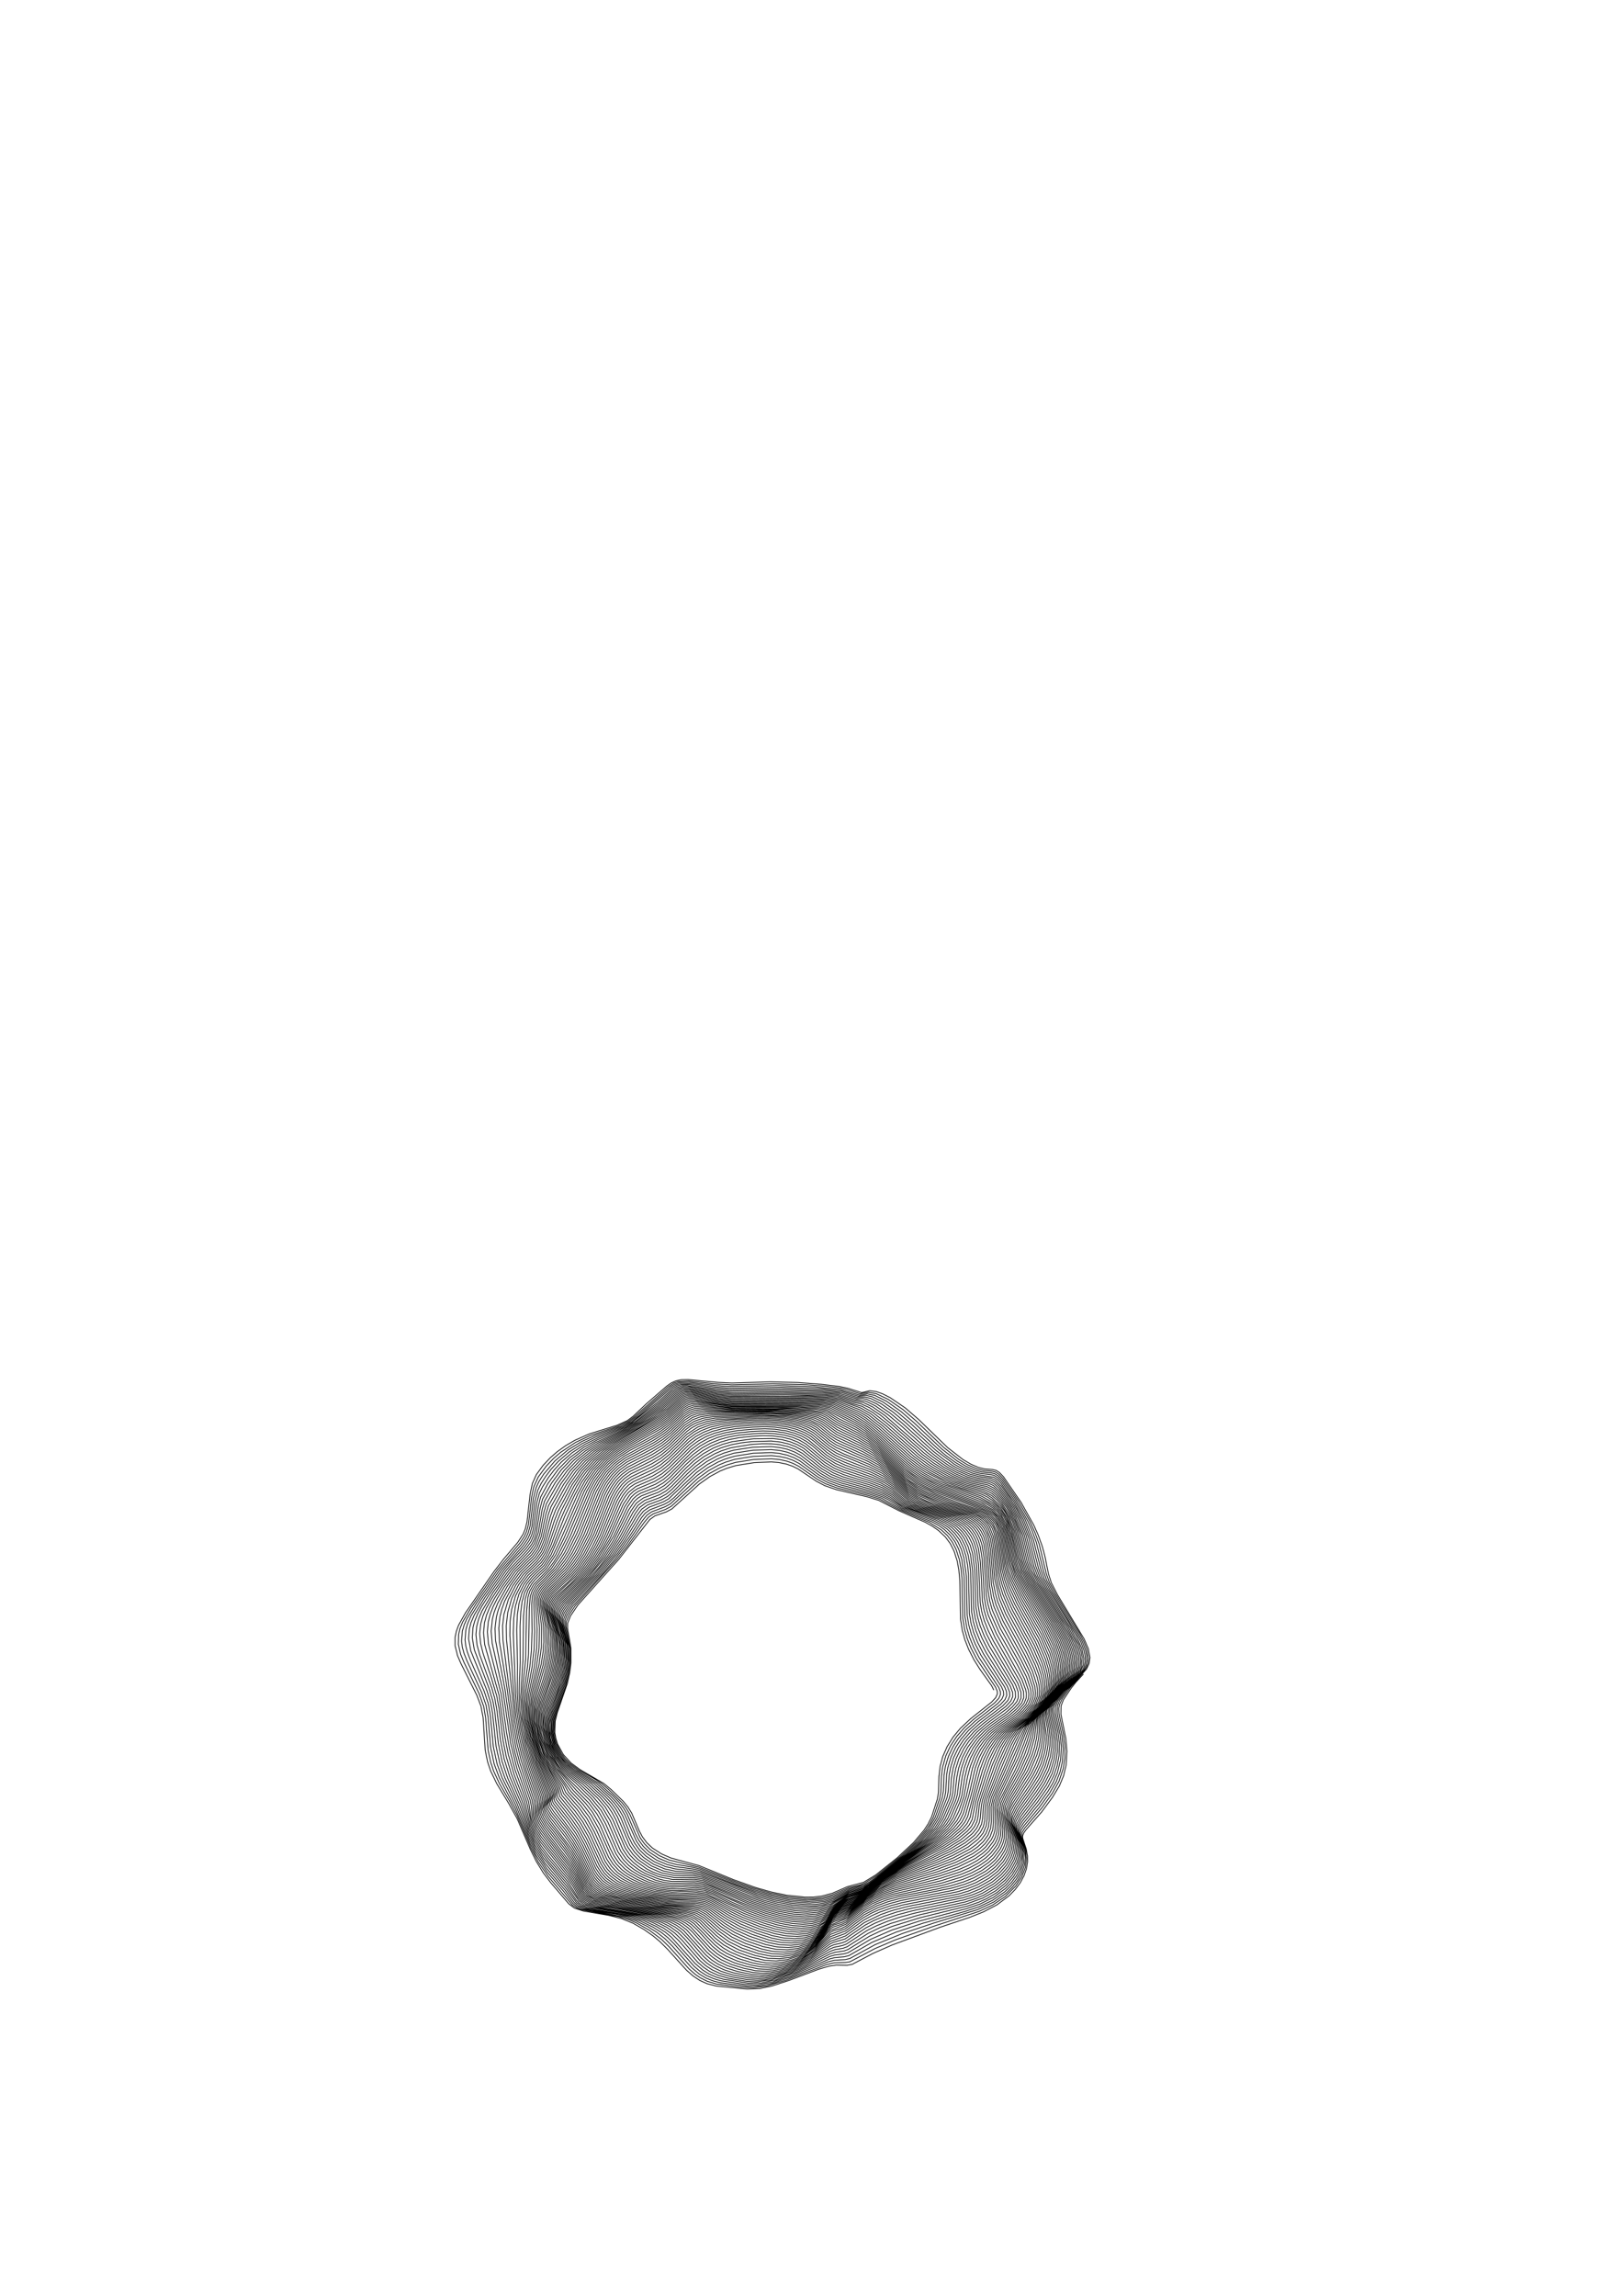 <?xml version="1.0" encoding="utf-8" ?>
<svg xmlns="http://www.w3.org/2000/svg" xmlns:cc="http://creativecommons.org/ns" xmlns:dc="http://purl.org/dc/elements/1.1/" xmlns:ev="http://www.w3.org/2001/xml-events" xmlns:inkscape="http://www.inkscape.org/namespaces/inkscape" xmlns:rdf="http://www.w3.org/1999/02/22-rdf-syntax-ns" xmlns:sodipodi="http://sodipodi.sourceforge.net/DTD/sodipodi-0.dtd" xmlns:xlink="http://www.w3.org/1999/xlink" baseProfile="tiny" height="29.7cm" version="1.2" viewBox="0 0 793.701 1122.52" width="21cm">
  <defs/>
  <g fill="none" id="layer1" inkscape:groupmode="layer" inkscape:label="1" stroke="#000000" stroke-width="0.378" style="display:inline">
    <polyline points="486.004,826.35 484.85,824.077 479.206,816.165 476.317,811.554 473.681,806.389 471.9,801.839 470.614,797.233 469.752,791.83 469.381,772.711 468.889,767.519 468.107,763.239 466.573,758.389 464.725,754.741 462.362,751.538 458.951,748.315 455.782,746.117 452.491,744.298 439.764,738.727 429.8,733.616 423.949,731.79 408.933,728.336 403.303,726.386 399.137,724.188 390.271,718.212 387.561,716.887 384.51,715.839 381.08,715.129 377.274,714.79 368.78,715.152 359.899,716.572 355.508,717.888 352.08,719.298 347.195,721.939 342.072,725.545 328.607,737.758 325.922,739.184 320.243,741.187 317.757,742.976 302.535,762.512 282.607,784.75 278.975,790.102 277.584,793.682 277.58,796.163 279.213,805.767 279.241,812.983 278.649,817.701 277.429,823.187 272.472,837.6 271.507,841.659 271.372,847.314 271.871,850.141 272.744,852.883 275.493,857.885 279.276,862.004 283.646,865.216 295.264,871.998 298.729,874.863 304.713,880.656 307.031,883.473 308.907,886.48 312.585,895.139 314.152,898.093 316.311,900.973 319.094,903.595 323.495,906.451 328.147,908.468 341.92,912.202 358.792,919.074 369.518,922.907 377.44,925.158 384.68,926.653 393.521,927.577 397.847,927.541 401.611,927.139 406.944,925.737 414.463,922.454 422.26,920.385 428.277,916.712 438.715,908.391 446.777,900.875 451.907,894.818 453.913,891.726 455.576,888.377 458.407,879.638 458.962,876.343 459.162,868.528 459.767,863.593 461.035,858.898 463.152,854.055 466.078,849.367 469.604,845.102 474.653,840.364 484.898,832.25 486.948,830.033 487.735,828.191 487.665,826.878 486.899,824.996 477.592,811.11 474.863,805.826 473.022,801.208 471.698,796.568 470.822,791.164 470.45,772.01 469.942,766.764 469.133,762.445 467.561,757.568 465.671,753.92 463.253,750.741 460.378,748.057 454.493,744.356 440.264,738.338 430.207,732.955 424.203,731.079 409.56,727.584 403.797,725.516 399.549,723.187 390.518,716.872 387.748,715.475 384.629,714.368 381.127,713.616 377.251,713.251 368.641,713.601 359.669,715.038 355.237,716.376 351.779,717.811 346.855,720.503 341.692,724.189 328.23,736.534 325.418,738.029 319.431,740.219 317.17,741.807 315.031,744.377 307.065,755.569 301.655,762.408 281.377,784.986 278.232,789.655 276.961,792.8 276.952,795.595 278.808,806.015 278.763,813.5 278.1,818.329 276.802,823.878 272.224,837.003 271.168,841.081 270.878,846.802 271.296,849.681 272.087,852.486 274.675,857.619 276.384,859.855 278.801,862.298 283.055,865.447 290.979,869.927 294.225,872.075 297.604,874.946 304.102,881.312 306.044,883.792 307.96,886.967 313.106,898.635 315.241,901.621 318.03,904.369 322.509,907.373 327.295,909.459 341.794,912.936 358.894,919.745 367.931,923.013 376.847,925.651 385.226,927.404 394.147,928.288 398.486,928.212 402.24,927.764 407.018,926.474 414.942,922.955 420.252,921.75 422.709,920.881 428.681,917.09 440.013,907.949 447.473,901.008 452.723,894.907 454.769,891.809 456.454,888.475 459.577,879.234 460.115,876.324 460.39,868.352 460.958,864.048 462.54,858.5 464.829,853.625 467.915,848.971 471.558,844.797 476.038,840.729 486.398,832.611 488.478,830.356 489.288,828.452 489.225,827.079 488.453,825.099 478.886,810.636 476.063,805.23 474.159,800.544 472.795,795.871 471.9,790.468 471.514,771.292 470.356,762.516 468.858,757.551 467.034,753.822 464.665,750.572 461.808,747.836 459.252,746.002 455.856,744.102 441.166,738.149 431.035,732.462 425.057,730.504 410.154,726.792 404.867,724.883 399.95,722.157 390.77,715.53 387.94,714.067 384.752,712.907 381.176,712.116 377.228,711.728 368.501,712.067 359.44,713.513 354.967,714.867 351.482,716.32 346.522,719.053 341.324,722.807 327.882,735.277 325.24,736.728 318.642,739.212 316.322,740.865 314.244,743.443 306.725,754.563 300.779,762.307 294.736,769.361 280.207,785.158 277.315,789.552 276.296,792.249 276.334,795.014 278.279,804.88 278.405,812.392 277.828,817.295 276.593,822.968 271.76,837.015 270.715,841.151 270.457,846.97 270.892,849.898 271.695,852.745 274.28,857.929 275.967,860.171 278.336,862.602 282.464,865.696 292.728,871.855 299.48,877.864 302.608,881.041 305.01,884.132 306.673,886.906 310.7,896.511 312.337,899.682 314.567,902.74 317.472,905.555 322.118,908.601 327.05,910.654 330.583,911.59 338.765,912.962 342.23,913.832 359.916,920.783 369.183,924.078 377.271,926.427 385.747,928.175 394.723,929.008 402.1,928.513 407.519,927.013 414.997,923.544 422.694,921.514 425.336,920.05 429.046,917.406 441.318,907.439 448.851,900.413 454.019,894.343 457.356,888.576 460.801,878.87 461.324,875.891 461.642,868.119 462.329,863.694 463.775,858.873 466.094,853.968 468.649,850.052 472.261,845.791 476.784,841.62 487.877,832.984 489.986,830.69 490.823,828.721 490.679,826.897 489.754,824.734 479.68,809.238 476.844,803.655 474.981,798.898 473.693,794.221 472.985,789.747 472.57,770.558 471.383,761.738 470.142,757.567 468.382,753.765 466.069,750.444 463.24,747.652 460.007,745.372 456.537,743.539 441.256,737.581 434.417,733.27 431.393,731.775 425.193,729.71 410.714,725.957 405.325,723.952 400.338,721.1 391.026,714.191 388.136,712.669 384.877,711.462 381.226,710.637 377.206,710.229 368.361,710.554 359.212,712.004 354.7,713.366 351.188,714.831 346.198,717.592 340.97,721.401 336.525,725.378 329.61,732.274 327.257,734.195 324.787,735.543 317.883,738.166 315.475,739.898 313.701,742.103 307.411,751.973 302.007,759.52 293.91,769.285 279.793,784.391 276.82,788.717 275.649,791.686 275.727,794.422 277.803,804.396 277.971,812.038 277.401,817.023 276.157,822.783 271.29,836.979 270.258,841.18 270.038,847.107 271.312,852.986 273.895,858.237 275.56,860.49 277.878,862.916 281.366,865.632 291.644,871.99 298.322,877.99 301.493,881.266 303.555,883.933 305.631,887.407 311.225,900.207 313.446,903.353 316.367,906.284 321.111,909.491 326.206,911.645 330.452,912.703 338.725,913.798 342.199,914.574 360.081,921.514 369.498,924.859 377.688,927.231 386.241,928.968 395.248,929.741 402.589,929.147 407.43,927.751 415.34,923.988 422.648,922.096 425.205,920.688 428.786,918.115 442.635,906.876 449.55,900.499 454.862,894.417 458.281,888.685 461.966,878.862 462.465,876.284 462.927,867.821 463.561,864.066 465.032,859.208 467.381,854.279 469.962,850.36 473.605,846.116 478.161,841.982 489.329,833.366 491.467,831.03 492.333,828.993 492.207,827.084 491.286,824.808 480.986,808.686 478.059,802.982 476.134,798.165 474.804,793.466 474.075,789.001 473.615,769.806 473.202,765.353 472.406,760.961 471.126,756.801 469.314,753.023 466.947,749.74 464.058,747 460.757,744.782 457.215,743.014 441.753,737.207 435.119,732.793 431.695,731.055 425.245,728.857 411.235,725.079 405.756,722.984 401.225,720.374 391.287,712.858 388.337,711.285 385.007,710.038 381.279,709.184 377.184,708.758 368.221,709.07 358.984,710.516 354.436,711.88 350.9,713.348 345.883,716.124 340.632,719.972 326.979,732.85 324.36,734.338 317.473,736.927 314.64,738.902 312.603,741.539 305.382,753.34 300.438,760.287 292.344,770.043 278.693,784.494 275.964,788.561 275.017,791.114 275.126,793.823 277.315,803.891 277.522,811.648 276.957,816.709 275.705,822.549 270.808,836.899 269.793,841.168 269.618,847.215 270.932,853.212 273.518,858.542 276.959,862.793 280.794,865.929 290.533,872.155 297.132,878.14 300.341,881.517 302.435,884.298 304.553,887.932 308.656,897.848 310.4,901.261 312.734,904.468 315.788,907.448 320.075,910.349 325.344,912.624 330.353,913.806 338.727,914.636 342.738,915.471 369.819,925.672 378.097,928.063 386.708,929.785 395.72,930.488 403.006,929.784 407.772,928.287 415.254,924.539 422.564,922.634 425.048,921.277 427.956,919.192 443.137,906.979 450.241,900.578 455.712,894.497 459.229,888.809 463.15,878.863 463.642,876.236 464.153,868.178 464.812,864.393 466.311,859.502 468.689,854.556 471.291,850.64 474.955,846.423 479.53,842.337 490.373,834.095 492.912,831.374 493.812,829.266 493.711,827.267 492.527,824.336 482.303,808.109 479.284,802.284 477.296,797.407 475.923,792.687 475.169,788.235 474.649,769.039 474.231,764.573 473.421,760.183 472.109,756.044 470.243,752.304 468.349,749.671 465.498,746.877 462.203,744.621 458.624,742.835 442.651,737.033 440.189,735.61 435.48,732.113 431.925,730.29 425.927,728.158 411.717,724.157 406.159,721.978 401.589,719.277 391.552,711.536 388.542,709.922 385.139,708.641 381.332,707.764 377.162,707.322 368.08,707.621 358.757,709.055 354.174,710.413 350.617,711.877 345.578,714.653 341.017,717.946 336.41,722.044 329.025,729.505 326.401,731.696 323.627,733.248 316.808,735.792 313.826,737.873 311.503,740.981 304.419,753.129 299.56,760.154 291.56,769.934 277.982,784.132 275.501,787.723 274.401,790.534 274.53,793.218 276.127,799.428 276.814,803.366 277.056,811.225 276.494,816.356 275.234,822.271 270.309,836.775 269.316,841.12 269.191,847.296 270.552,853.424 273.144,858.847 276.524,863.133 280.222,866.249 289.033,872.047 295.915,878.316 299.158,881.798 301.282,884.691 303.442,888.483 307.446,898.193 309.214,901.753 311.552,905.054 314.625,908.124 319.674,911.536 325.134,913.795 330.283,914.895 338.767,915.477 342.79,916.227 370.143,926.515 378.495,928.924 387.146,930.626 395.216,931.256 398.775,931.127 402.654,930.583 407.527,929.05 415.094,925.09 422.44,923.14 427.159,920.187 445.315,905.65 452.361,899.255 457.054,893.966 460.197,888.956 464.231,879.192 464.729,877.006 465.306,869.204 466.08,864.674 467.611,859.753 470.014,854.795 472.632,850.89 476.307,846.707 480.888,842.68 491.75,834.484 494.317,831.715 495.255,829.535 495.185,827.444 494.022,824.365 483.074,806.53 480.063,800.567 478.13,795.66 476.843,790.977 476.176,786.603 475.667,768.258 474.628,760.266 473.399,756.089 471.601,752.304 469.748,749.631 466.942,746.785 463.663,744.489 460.061,742.681 446.988,738.255 443.156,736.662 440.719,735.197 435.794,731.406 431.549,729.247 425.077,726.954 412.158,723.191 406.533,720.935 401.936,718.154 392.389,710.591 388.751,708.582 385.274,707.277 381.387,706.381 377.14,705.928 372.619,705.898 366.996,706.306 357.599,707.855 353.009,709.301 349.468,710.835 344.485,713.703 340.006,717.063 336.094,720.613 328.587,728.234 325.844,730.506 322.903,732.134 315.836,734.795 312.762,737.096 310.667,739.984 303.456,752.913 298.018,760.924 290.053,770.629 276.974,784.134 274.698,787.521 273.797,789.949 273.938,792.611 275.583,798.849 276.298,802.825 276.569,810.774 276.011,815.968 274.741,821.952 270.012,835.907 268.935,840.275 268.619,843.366 268.679,846.55 269.12,849.748 270.168,853.624 272.772,859.154 276.093,863.486 279.65,866.592 287.903,872.281 294.674,878.523 297.948,882.113 300.104,885.117 301.971,888.388 307.991,902.213 310.338,905.622 313.428,908.765 318.582,912.332 324.24,914.737 329.612,915.896 338.843,916.319 342.878,916.996 370.469,927.388 378.884,929.813 387.558,931.49 395.597,932.048 399.12,931.868 402.943,931.251 407.719,929.602 415.225,925.501 422.272,923.622 426.391,921.106 446.684,905.018 453.08,899.347 457.93,894.085 461.183,889.13 465.421,879.179 465.967,876.464 466.645,868.753 467.365,864.908 468.929,859.959 471.355,854.995 473.983,851.106 477.659,846.967 482.229,843.008 492.698,835.219 495.42,832.406 496.656,829.796 496.517,827.125 495.192,823.767 483.832,804.879 481.29,799.813 479.296,794.858 477.964,790.168 477.267,785.814 476.669,767.465 475.623,759.486 474.375,755.342 472.539,751.609 470.642,748.988 467.776,746.21 464.437,743.981 460.774,742.234 448.09,738.111 444.083,736.496 441.248,734.775 436.38,730.879 431.575,728.349 425.618,726.145 412.557,722.183 407.525,720.176 402.266,717.008 392.67,709.309 388.964,707.272 385.412,705.949 381.444,705.042 377.118,704.58 367.8,704.851 362.09,705.523 357.367,706.462 352.748,707.883 349.193,709.395 344.202,712.237 339.721,715.59 335.802,719.159 328.612,726.512 325.708,728.998 322.583,730.823 315.232,733.607 311.994,736.008 309.575,739.413 302.493,752.691 297.164,760.768 292.969,766.209 288.587,771.272 276.022,784.076 274.094,786.983 273.205,789.361 273.346,792.004 275.027,798.264 275.766,802.271 276.063,810.299 275.506,815.549 274.443,820.756 272.777,826.423 269.473,835.699 268.418,840.145 268.128,843.303 268.22,846.564 269.521,853.038 272.026,858.819 275.663,863.853 278.657,866.63 286.437,872.259 293.415,878.764 297.175,883.058 299.311,886.239 301.153,889.673 305.187,899.441 307.081,903.252 309.553,906.721 312.195,909.375 317.446,913.083 323.305,915.644 329.57,916.961 339.441,917.193 343.539,917.918 366.785,926.911 373.901,929.266 380.352,930.987 387.944,932.376 395.004,932.866 400.998,932.394 406.267,930.891 414.549,926.222 421.666,924.24 424.804,922.567 448.944,903.683 453.791,899.459 457.737,895.475 460.189,892.471 462.186,889.339 466.377,879.816 467.044,877.189 467.908,868.969 468.875,864.281 470.612,859.281 473.196,854.355 476.515,849.85 480.298,845.992 484.192,842.836 491.462,837.703 495.112,834.531 497.224,832.005 498.009,830.046 497.923,827.257 496.638,823.741 485.135,804.199 482.522,799.046 480.466,794.045 479.087,789.35 478.356,785.018 477.592,765.771 476.6,758.708 475.338,754.603 473.896,751.624 472.057,748.974 469.238,746.159 465.927,743.894 462.256,742.122 448.643,737.776 444.61,736.122 442.078,734.571 436.566,730.098 431.499,727.381 425.32,725.032 412.913,721.134 407.841,719.071 403.105,716.231 392.953,708.048 389.852,706.306 386.314,704.898 382.342,703.897 378,703.34 368.62,703.458 358.082,704.891 353.407,706.178 348.925,707.978 343.931,710.778 339.455,714.109 335.536,717.684 328.249,725.154 325.223,727.724 321.916,729.644 314.657,732.4 311.263,734.886 308.489,738.846 301.023,753.327 295.659,761.51 287.879,771.075 275.401,783.622 273.505,786.436 272.623,788.771 272.755,791.399 274.459,797.674 275.217,801.707 275.56,805.58 275.538,809.803 274.982,815.106 273.911,820.366 272.23,826.087 268.913,835.46 267.881,839.986 267.619,843.216 267.745,846.557 269.115,853.199 271.652,859.118 275.235,864.235 278.109,867.023 285.009,872.288 292.143,879.043 295.938,883.468 299.636,889.59 305.795,903.668 308.277,907.253 310.928,909.963 316.264,913.785 319.263,915.314 323.084,916.751 329.545,918.002 339.576,918.024 343.687,918.706 367.076,927.818 374.247,930.198 380.724,931.922 388.31,933.281 395.317,933.702 401.217,933.131 405.807,931.746 414.538,926.645 421.395,924.706 424.51,923.058 450.372,903.087 455.248,898.918 459.151,895.027 461.54,892.123 463.463,889.124 467.445,880.104 468.169,877.44 469.18,869.138 470.196,864.414 471.965,859.395 474.562,854.476 477.871,850.01 481.626,846.216 485.482,843.133 492.697,838.085 495.975,835.243 498.239,832.684 499.312,830.28 499.287,827.374 497.73,823.001 485.868,802.455 483.282,797.24 481.296,792.256 480.007,787.636 479.35,783.398 478.554,764.968 477.559,757.936 476.287,753.875 474.827,750.946 472.96,748.355 470.707,746.124 467.43,743.828 463.764,742.03 449.818,737.647 445.587,735.963 442.606,734.141 436.663,729.259 431.318,726.339 424.929,723.847 412.444,719.764 408.126,717.934 403.397,715.05 393.819,707.191 390.084,705.066 386.473,703.657 382.418,702.656 377.993,702.098 373.31,701.972 367.518,702.282 361.704,702.917 356.908,703.802 352.24,705.147 347.8,706.999 343.673,709.332 339.209,712.625 335.296,716.193 327.918,723.762 324.769,726.416 321.271,728.436 313.724,731.377 311.91,732.537 310.253,734.066 307.411,738.284 300.076,753.088 294.835,761.309 290.738,766.706 286.486,771.616 274.528,783.476 272.931,785.879 272.048,788.179 272.163,790.797 273.877,797.083 274.654,801.136 275.011,805.035 274.997,809.293 274.442,814.646 273.363,819.956 271.666,825.729 268.334,835.197 267.325,839.805 267.092,843.109 267.254,846.534 268.698,853.353 271.274,859.42 274.808,864.632 277.563,867.438 283.078,871.856 289.925,878.419 294.697,883.919 298.458,890.242 304.484,904.052 306.972,907.756 309.631,910.53 312.86,913.057 315.791,914.869 322.081,917.585 328.841,918.961 339.733,918.855 343.858,919.506 367.368,928.745 374.59,931.148 381.087,932.872 388.66,934.199 394.672,934.564 400.649,934.031 405.301,932.631 407.883,931.3 414.09,927.255 421.067,925.179 424.181,923.545 433.91,915.776 451.825,902.532 456.719,898.434 460.574,894.648 462.899,891.849 464.752,888.981 468.509,880.375 469.29,877.656 470.46,869.262 471.528,864.503 473.33,859.466 475.935,854.558 479.225,850.134 482.939,846.409 486.743,843.404 493.878,838.449 497.147,835.581 499.686,832.586 500.648,830.038 500.494,826.895 498.772,822.16 486.587,800.667 482.456,791.435 481.118,786.821 480.419,782.607 479.493,764.168 478.497,757.172 477.218,753.16 475.745,750.283 473.856,747.756 471.572,745.592 468.245,743.377 464.53,741.644 450.422,737.321 446.148,735.582 443.135,733.704 436.661,728.355 431.031,725.223 425.257,722.882 412.711,718.631 408.38,716.767 403.671,713.852 394.114,705.98 390.999,704.187 387.409,702.713 383.354,701.633 378.911,700.99 374.196,700.78 368.358,701.009 361.512,701.695 356.68,702.545 351.992,703.837 347.547,705.628 343.428,707.901 338.982,711.141 335.081,714.69 327.621,722.34 324.346,725.076 320.652,727.199 313.176,730.159 311.312,731.325 309.582,732.892 306.887,736.703 300.077,751.075 294.019,761.079 290.007,766.464 285.829,771.341 273.957,782.971 272.369,785.314 271.481,787.589 271.568,790.2 274.078,800.56 274.449,804.484 274.444,808.775 273.892,814.174 272.805,819.534 271.091,825.357 267.966,834.178 266.865,838.793 266.562,842.126 266.66,845.613 268.007,852.652 270.523,859.018 272.418,862.334 274.381,865.044 276.658,867.532 281.551,871.766 289.112,879.231 293.924,885.085 297.284,890.928 303.523,905.072 306.13,908.822 308.909,911.606 312.271,914.118 315.317,915.922 321.841,918.628 325.054,919.435 328.816,919.953 339.907,919.683 344.047,920.315 367.661,929.685 374.931,932.108 381.447,933.831 389.0,935.125 394.952,935.43 400.06,934.949 404.766,933.543 407.368,932.174 413.961,927.704 421.087,925.52 423.815,924.039 434.025,915.847 454.182,901.346 458.918,897.376 462.003,894.345 464.266,891.654 466.056,888.91 469.433,880.985 470.404,877.841 471.745,869.344 472.869,864.549 474.704,859.496 477.311,854.6 479.994,850.905 483.609,847.125 487.357,844.089 495.003,838.792 498.26,835.896 500.826,832.844 501.85,830.216 501.933,828.128 501.643,826.326 499.762,821.216 487.293,798.849 483.278,789.661 482.031,785.145 481.384,781.021 480.337,762.485 479.411,756.421 478.434,753.218 477.058,750.311 475.259,747.756 473.049,745.571 469.778,743.336 466.084,741.582 451.688,737.205 447.681,735.66 444.329,733.746 437.36,727.96 432.516,724.96 426.306,722.183 413.729,717.76 408.603,715.572 403.927,712.639 397.137,706.792 394.41,704.796 391.249,703.022 387.588,701.566 383.448,700.5 378.919,699.865 373.154,699.66 367.237,699.946 360.339,700.664 355.497,701.55 350.835,702.875 346.452,704.691 342.421,706.983 338.093,710.234 327.852,720.421 324.438,723.359 320.551,725.706 312.262,729.133 310.366,730.388 308.604,732.063 305.559,736.631 298.19,752.553 292.583,761.733 288.61,767.036 284.513,771.763 273.148,782.75 271.817,784.741 270.918,786.999 270.972,789.608 273.495,799.984 273.882,803.929 273.888,808.253 273.339,813.7 272.243,819.109 270.777,824.181 267.363,833.878 266.276,838.569 265.998,841.974 266.131,845.548 267.558,852.776 270.129,859.314 273.955,865.472 276.139,867.989 288.318,880.13 292.7,885.642 296.121,891.65 302.181,905.415 304.783,909.282 307.56,912.133 310.217,914.192 314.029,916.517 320.754,919.374 324.921,920.424 328.795,920.912 339.589,920.5 343.707,920.992 347.812,922.36 365.906,929.884 374.203,932.744 380.708,934.54 388.29,935.932 394.297,936.312 399.464,935.879 404.218,934.478 407.291,932.773 413.399,928.364 415.413,927.513 420.653,926.032 423.412,924.548 434.116,915.928 455.686,900.924 459.697,897.676 463.438,894.125 466.611,890.164 468.873,885.666 471.397,878.448 473.191,868.615 474.477,863.716 476.468,858.649 478.69,854.604 481.343,850.946 484.895,847.238 488.562,844.287 495.614,839.459 498.933,836.562 501.637,833.484 502.993,830.37 503.134,828.207 502.887,826.337 501.094,821.037 497.771,814.466 488.546,798.101 484.421,788.856 483.121,784.354 482.421,780.251 481.226,761.707 480.302,755.687 479.325,752.524 477.945,749.671 476.138,747.178 473.914,745.062 470.616,742.913 466.885,741.227 452.355,736.88 447.327,734.794 444.184,732.821 437.6,727.26 433.279,724.399 426.492,721.153 413.128,716.267 408.15,714.011 404.166,711.414 395.29,704.022 392.183,702.224 388.557,700.725 384.423,699.599 378.927,698.801 374.064,698.595 368.094,698.803 361.128,699.427 355.269,700.387 350.595,701.639 346.218,703.37 342.207,705.58 337.911,708.755 327.636,718.943 324.103,721.955 320.016,724.407 311.774,727.88 309.795,729.163 307.982,730.855 304.8,735.512 297.706,751.362 294.722,756.824 291.798,761.432 287.92,766.711 283.904,771.399 272.616,782.202 271.131,784.437 270.302,786.709 270.448,789.398 272.909,799.406 273.311,803.373 273.327,807.726 272.78,813.219 271.678,818.676 270.198,823.791 266.758,833.576 265.683,838.343 265.511,844.552 266.835,851.993 269.363,858.846 273.156,865.404 281.696,875.208 288.044,881.688 291.967,886.971 294.976,892.407 301.22,906.429 303.425,909.712 306.192,912.633 308.853,914.725 312.699,917.072 316.963,919.087 320.485,920.339 324.786,921.374 328.774,921.836 339.783,921.322 343.923,921.811 348.028,923.203 366.177,930.826 374.529,933.713 381.054,935.512 387.566,936.738 393.632,937.196 398.867,936.816 403.674,935.427 406.752,933.688 413.178,928.846 420.164,926.572 422.969,925.082 434.189,916.027 457.209,900.579 461.202,897.42 464.878,893.992 467.962,890.183 469.889,886.422 472.607,878.123 475.569,864.528 477.469,859.442 479.589,855.352 482.684,850.952 486.16,847.316 489.733,844.451 496.626,839.746 500.294,836.447 502.916,833.28 504.174,829.972 504.247,827.642 503.945,825.626 502.008,819.948 498.544,813.013 489.221,796.265 485.229,787.13 484.012,782.74 483.226,777.909 482.089,760.946 481.167,754.973 480.191,751.852 478.811,749.051 477.494,747.191 475.366,745.049 472.16,742.881 468.477,741.184 453.723,736.773 447.945,734.387 444.354,732.129 437.352,726.199 432.797,723.145 425.825,719.754 413.281,715.043 408.965,713.113 404.388,710.18 398.264,704.855 395.593,702.893 392.448,701.135 388.755,699.673 384.536,698.576 378.935,697.8 373.997,697.598 367.963,697.796 360.937,698.385 355.043,699.279 349.458,700.738 345.164,702.471 341.258,704.679 337.749,707.287 327.453,717.45 323.8,720.532 319.512,723.088 310.906,726.837 307.378,729.637 305.647,731.8 303.772,734.929 296.756,751.037 293.861,756.498 291.021,761.093 287.241,766.342 283.312,770.99 271.855,781.923 270.596,783.85 269.741,786.125 269.844,788.816 271.628,795.352 272.425,799.583 272.754,807.191 272.21,812.727 271.103,818.231 269.615,823.389 266.154,833.266 265.091,838.115 264.961,844.465 266.359,852.099 268.587,858.324 271.994,864.729 280.286,875.373 286.32,881.637 289.826,886.164 293.453,892.379 298.408,903.778 300.276,907.443 302.564,910.742 305.437,913.658 308.195,915.731 312.171,918.038 316.576,920.022 320.212,921.262 324.648,922.281 328.751,922.724 339.982,922.136 344.145,922.633 348.249,924.05 359.402,929.005 366.435,931.781 374.837,934.696 381.379,936.495 387.88,937.692 393.897,938.09 399.043,937.625 403.13,936.389 406.223,934.619 412.539,929.551 414.594,928.628 420.053,926.976 422.486,925.645 432.685,917.255 456.944,901.601 461.988,897.849 466.321,893.947 469.321,890.268 471.047,886.857 473.826,877.735 476.922,864.47 478.855,859.366 480.969,855.284 484.014,850.925 487.401,847.359 490.867,844.58 497.578,840.001 501.215,836.676 503.865,833.453 505.211,830.055 505.354,827.651 504.951,824.819 502.875,818.763 499.276,811.483 489.885,794.437 486.037,785.452 484.891,781.172 483.977,775.571 482.925,760.208 482.005,754.283 481.033,751.203 479.656,748.453 478.34,746.639 476.211,744.561 473.001,742.476 469.308,740.851 454.461,736.445 448.582,733.972 444.481,731.418 436.993,725.058 432.215,721.816 425.879,718.638 412.63,713.484 408.471,711.513 404.596,708.941 396.468,702.165 393.396,700.408 389.752,698.927 385.548,697.792 379.923,696.946 373.93,696.667 367.831,696.854 359.743,697.514 353.859,698.411 348.343,699.862 344.145,701.587 340.353,703.784 336.955,706.379 327.301,715.947 323.53,719.095 319.039,721.753 310.514,725.532 308.352,726.976 306.426,728.811 304.67,731.087 302.754,734.354 295.807,750.688 293.003,756.139 290.248,760.713 286.571,765.928 282.734,770.535 279.04,774.33 271.351,781.342 270.065,783.26 269.181,785.543 269.241,788.236 271.014,794.757 271.821,798.994 272.172,803.087 272.116,807.557 271.474,813.155 270.286,818.665 265.551,832.942 264.622,837.013 264.345,843.414 264.783,847.319 265.617,851.245 268.164,858.604 271.588,865.167 279.143,875.842 285.118,882.199 289.164,887.584 292.768,894.029 298.938,907.748 301.201,911.133 304.046,914.114 306.794,916.221 310.786,918.544 315.258,920.559 319.0,921.868 323.612,922.994 327.914,923.529 332.463,923.545 340.185,922.942 344.373,923.453 348.473,924.896 365.631,932.363 374.043,935.356 381.675,937.496 388.164,938.658 393.194,938.996 398.425,938.584 402.58,937.363 405.697,935.565 410.449,931.308 412.269,930.055 414.358,929.135 419.473,927.58 421.965,926.244 428.674,920.467 432.701,917.398 457.555,902.03 463.513,897.757 467.766,893.989 470.415,890.817 472.071,887.685 475.054,877.286 478.275,864.387 480.24,859.264 482.344,855.188 485.331,850.866 488.618,847.368 491.963,844.674 498.469,840.221 501.699,837.263 504.748,833.591 506.188,830.108 506.405,827.635 506.079,824.717 504.115,818.488 500.571,811.025 490.537,792.63 487.133,784.718 485.925,780.456 484.899,774.848 483.649,758.63 482.816,753.622 481.849,750.582 480.477,747.881 479.166,746.109 477.042,744.093 474.522,742.448 470.914,740.814 455.937,736.346 449.236,733.551 444.546,730.678 436.526,723.835 431.538,720.416 425.084,717.138 409.227,710.585 405.28,708.08 396.774,701.089 393.673,699.392 389.966,697.966 385.68,696.876 379.946,696.066 373.862,695.798 367.699,695.975 359.546,696.587 353.634,697.399 348.122,698.725 343.948,700.334 340.195,702.422 336.838,704.931 327.18,714.44 323.291,717.649 319.196,720.11 309.712,724.468 307.467,726.038 305.481,728 303.697,730.39 301.745,733.79 294.446,751.204 291.641,756.659 288.907,761.182 285.29,766.277 281.548,770.718 270.62,781.027 269.263,783.223 268.564,785.27 268.715,788.044 270.386,794.152 271.195,798.394 271.55,802.503 271.499,806.999 271.01,811.694 269.906,817.285 268.415,822.526 264.948,832.6 264.034,836.745 263.796,843.3 264.264,847.309 265.131,851.344 267.739,858.896 271.18,865.619 275.969,872.65 278.025,876.339 283.951,882.808 288.054,888.321 291.719,894.892 297.619,908.031 299.85,911.498 302.656,914.544 305.383,916.685 308.531,918.587 312.958,920.671 317.726,922.414 322.506,923.643 327.855,924.343 332.52,924.346 340.389,923.739 344.603,924.271 348.693,925.746 358.86,930.483 365.837,933.357 374.287,936.38 380.835,938.256 387.358,939.506 393.407,939.915 397.778,939.553 402.014,938.349 405.609,936.185 409.843,932.106 411.608,930.783 413.661,929.811 418.849,928.216 421.406,926.879 428.607,920.639 432.71,917.574 438.929,913.658 459.126,901.903 465.041,897.76 469.211,894.111 471.795,890.994 473.237,888.169 479.346,865.14 481.248,859.989 483.713,855.067 486.633,850.779 489.81,847.346 493.02,844.733 499.301,840.404 502.865,837.028 505.851,833.239 507.226,829.536 507.393,826.887 507.006,823.771 504.912,817.179 501.239,809.41 491.18,790.858 487.913,783.13 486.752,778.964 485.675,773.337 484.431,757.957 483.6,752.992 482.639,749.99 481.275,747.336 479.97,745.602 477.856,743.644 475.347,742.058 472.506,740.776 456.75,736.01 448.885,732.597 444.152,729.611 436.449,722.931 431.418,719.341 425.023,715.951 412.787,710.932 408.707,708.967 405.451,706.833 397.635,700.396 394.626,698.724 390.986,697.302 386.727,696.195 380.974,695.337 374.832,695.001 368.602,695.111 359.349,695.721 352.459,696.602 347.043,697.893 342.984,699.474 340.049,701.09 336.738,703.504 327.088,712.934 323.082,716.2 318.813,718.745 309.442,723.107 307.048,724.738 304.938,726.751 302.726,729.713 300.743,733.237 293.512,750.799 290.802,756.22 288.159,760.708 284.652,765.759 281.006,770.161 277.499,773.747 270.13,780.424 268.871,782.352 268.002,784.692 268.104,787.455 269.737,793.537 270.541,797.782 270.897,801.906 270.85,806.426 270.367,811.151 269.273,816.784 267.792,822.064 264.345,832.238 263.449,836.46 263.253,843.174 263.751,847.293 264.65,851.443 266.216,856.428 268.47,861.756 271.132,866.699 275.136,872.978 276.616,876.377 283.34,884.089 286.987,889.102 290.713,895.788 296.729,909.038 299.02,912.498 301.907,915.518 305.485,918.114 309.711,920.336 315.409,922.58 321.329,924.228 328.637,925.158 340.592,924.528 345.377,925.242 348.902,926.606 358.105,931.038 364.968,933.973 374.493,937.43 381.053,939.301 387.569,940.51 392.634,940.851 397.092,940.534 401.426,939.349 405.081,937.153 410.952,931.522 412.959,930.494 418.189,928.878 420.396,927.812 422.423,926.33 428.533,920.842 432.717,917.785 439.064,913.938 459.739,902.474 465.839,898.403 470.656,894.306 472.898,891.621 474.403,888.668 475.98,881.418 480.403,865.886 482.623,859.853 485.073,854.928 487.92,850.668 490.974,847.293 494.039,844.757 500.075,840.549 503.598,837.149 506.621,833.297 508.106,829.513 508.358,826.801 508.057,823.609 507.157,819.927 505.666,815.793 501.869,807.748 491.813,789.135 488.682,781.606 486.412,771.845 485.186,757.32 484.358,752.397 482.427,747.434 481.211,745.66 479.216,743.653 476.817,742.034 474.071,740.735 457.598,735.665 452.905,733.795 448.497,731.628 444.038,728.763 435.803,721.569 430.594,717.826 424.13,714.371 408.799,707.687 405.611,705.591 398.476,699.713 395.57,698.077 392.01,696.672 386.876,695.377 381.013,694.569 374.775,694.254 368.479,694.358 359.153,694.913 352.239,695.678 346.836,696.824 342.062,698.623 339.234,700.218 336.042,702.61 327.586,710.909 323.51,714.322 319.109,717.043 308.722,722.027 306.227,723.789 304.033,725.939 301.758,729.052 299.747,732.696 292.178,751.252 289.478,756.64 286.866,761.055 283.43,765.97 279.884,770.208 269.647,779.813 268.345,781.759 267.442,784.108 267.487,786.854 269.852,797.159 270.205,801.296 270.161,805.839 269.688,810.593 268.611,816.264 267.148,821.582 263.971,831.052 262.868,836.155 262.716,843.033 263.243,847.266 264.173,851.535 265.774,856.665 267.664,861.293 269.989,865.906 274.224,873.047 275.587,876.933 282.267,884.808 285.969,889.926 289.326,895.839 295.875,910.043 298.22,913.486 300.533,915.909 304.063,918.541 308.276,920.775 314.015,923.019 320.085,924.75 327.707,925.853 331.845,925.894 340.793,925.309 345.593,926.067 365.104,935.023 374.655,938.508 381.224,940.369 387.734,941.528 392.773,941.801 397.184,941.395 400.807,940.364 404.544,938.138 408.976,933.421 410.667,932.023 412.695,931.011 417.503,929.556 419.762,928.511 422.229,926.694 428.456,921.079 432.727,918.037 439.202,914.266 461.336,902.524 467.375,898.572 472.102,894.559 473.997,892.285 475.409,889.625 477.127,881.105 481.44,866.632 483.625,860.571 486.423,854.775 489.19,850.537 492.112,847.213 494.542,845.109 501.199,840.316 504.999,836.403 507.892,832.322 509.063,828.811 509.273,825.922 508.916,822.535 507.946,818.656 506.377,814.339 502.46,806.052 492.943,788.495 489.714,780.985 488.28,776.086 487.244,771.203 485.915,756.724 485.089,751.84 483.173,746.936 481.967,745.192 479.989,743.23 477.612,741.658 474.891,740.405 458.477,735.309 448.543,730.902 443.834,727.855 435.063,720.13 429.7,716.256 423.202,712.761 408.878,706.406 405.764,704.355 399.293,699.034 396.5,697.445 393.032,696.07 387.956,694.782 382.082,693.948 375.782,693.582 369.411,693.626 357.935,694.234 351.081,694.935 345.8,696.023 341.185,697.778 335.982,701.219 327.553,709.419 323.375,712.875 318.81,715.671 308.591,720.617 305.434,722.849 303.148,725.137 300.796,728.405 298.756,732.166 291.255,750.78 286.137,760.479 282.815,765.345 279.369,769.551 268.928,779.48 267.678,781.449 266.817,783.823 266.861,786.24 269.124,796.527 269.469,800.678 269.428,805.242 268.968,810.023 267.915,815.729 266.48,821.082 263.356,830.639 262.288,835.832 262.185,842.874 263.426,850.524 266.464,859.833 269.202,865.68 273.493,873.362 274.713,877.749 281.245,885.572 285.006,890.79 288.416,896.787 294.64,910.307 296.928,913.814 299.818,916.848 303.432,919.426 307.743,921.598 313.607,923.761 319.811,925.449 327.615,926.553 331.854,926.609 340.988,926.085 345.251,926.73 348.648,928.083 358.352,933.073 364.168,935.684 373.691,939.256 380.244,941.195 386.789,942.44 391.906,942.774 396.421,942.411 400.151,941.395 402.532,940.198 404.425,938.765 410.019,932.772 411.99,931.699 417.281,930.067 419.538,928.975 421.614,927.437 427.765,921.841 432.745,918.331 439.348,914.644 461.949,903.242 468.163,899.353 473.087,895.33 475.089,892.98 476.564,890.181 477.164,887.862 478.132,881.262 482.18,868.222 484.978,860.43 487.76,854.614 490.441,850.389 493.222,847.108 495.963,844.704 501.852,840.383 505.618,836.433 508.575,832.289 509.858,828.716 510.161,825.771 509.898,822.322 509.014,818.373 507.513,813.984 503.656,805.575 493.542,786.872 490.436,779.569 488.969,774.688 487.913,769.773 486.62,756.171 485.794,751.322 483.894,746.469 482.7,744.75 480.741,742.826 478.39,741.293 475.702,740.08 459.385,734.943 448.524,730.148 443.54,726.879 434.239,718.617 428.75,714.639 423.02,711.496 408.948,705.131 405.911,703.131 399.596,698.038 396.798,696.538 394.05,695.488 389.047,694.221 383.174,693.376 376.815,692.969 370.364,692.958 350.865,694.088 345.608,695.016 341.048,696.601 338.373,698.074 335.933,699.858 327.54,707.948 323.262,711.443 318.537,714.309 307.959,719.531 304.671,721.92 302.286,724.346 299.845,727.77 297.767,731.648 290.33,750.277 285.404,759.855 282.199,764.67 278.301,769.471 268.446,778.865 267.151,780.846 266.245,783.21 266.285,786.006 267.753,792.281 268.443,796.683 268.645,804.639 268.201,809.445 267.18,815.183 265.783,820.568 262.733,830.208 261.824,834.552 261.58,841.611 262.056,846.036 262.949,850.557 264.531,856.064 266.432,861.094 272.914,873.965 273.741,878.352 280.822,887.072 284.099,891.694 287.562,897.764 293.861,911.308 296.185,914.78 298.484,917.206 302.024,919.812 306.295,921.995 312.17,924.15 319.53,926.106 327.51,927.22 331.851,927.299 341.169,926.856 345.429,927.567 348.203,928.702 357.537,933.696 364.225,936.796 373.756,940.39 380.313,942.313 386.855,943.501 391.955,943.756 396.438,943.295 400.117,942.172 403.866,939.777 408.117,934.749 409.733,933.272 411.725,932.217 416.58,930.753 419.307,929.442 427.08,922.638 431.947,919.173 438.451,915.593 455.897,907.419 463.561,903.465 469.7,899.671 474.544,895.658 476.502,893.214 477.71,890.756 478.301,888.31 478.916,882.453 479.726,879.269 485.265,862.941 489.084,854.452 491.673,850.231 494.306,846.982 496.871,844.632 502.456,840.41 506.902,835.558 509.492,831.677 510.753,827.89 511.019,824.772 510.839,822.095 510.303,819.133 509.029,814.782 505.445,806.369 495.158,787.342 491.733,779.872 489.839,774.137 488.691,769.208 487.2,754.832 486.276,750.096 485.251,747.295 484.224,745.441 481.474,742.439 477.191,740.028 461.076,734.851 453.31,731.702 448.433,729.357 443.156,725.829 433.912,717.514 428.42,713.407 422.05,709.848 409.012,703.864 406.055,701.921 400.382,697.372 397.714,695.934 395.059,694.922 390.147,693.689 384.288,692.844 377.875,692.408 371.34,692.349 349.731,693.381 344.619,694.237 340.233,695.774 337.671,697.228 335.324,699 327.543,706.5 323.827,709.561 319.008,712.582 307.362,718.46 303.938,721.003 301.447,723.564 298.908,727.144 296.778,731.142 289.03,750.602 284.171,760.009 281.046,764.686 277.801,768.721 267.726,778.533 266.48,780.513 265.603,782.894 265.619,785.365 267.615,796.048 267.807,804.035 267.382,808.862 266.402,814.63 262.101,829.765 261.234,834.18 261.047,841.391 261.552,845.928 262.472,850.573 264.083,856.237 266.005,861.416 272.236,874.275 272.593,875.876 272.548,878.063 272.937,879.239 279.922,887.936 283.253,892.634 286.768,898.768 293.125,912.303 295.479,915.731 297.816,918.11 301.421,920.65 305.774,922.762 311.755,924.834 318.168,926.497 327.392,927.856 331.837,927.97 340.767,927.61 345.051,928.246 348.325,929.623 357.577,934.793 363.225,937.506 371.625,940.804 379.226,943.18 385.797,944.454 390.979,944.77 395.581,944.349 399.391,943.238 401.813,941.946 403.717,940.409 407.841,935.25 409.45,933.776 411.465,932.74 416.832,931.085 419.074,929.91 426.991,922.987 431.165,920.04 438.607,916.053 456.349,908.171 464.167,904.322 471.23,900.056 475.527,896.499 477.591,893.942 478.845,891.35 479.426,888.771 479.912,882.664 480.697,879.387 486.571,862.838 490.393,854.294 492.885,850.068 495.363,846.84 497.745,844.532 503.386,840.049 507.784,835.05 510.379,830.993 511.62,826.987 511.848,823.697 511.625,820.888 511.036,817.796 509.681,813.289 505.967,804.688 495.705,785.81 492.392,778.548 490.69,773.626 489.451,768.689 487.859,754.378 486.936,749.668 485.919,746.883 484.902,745.043 482.185,742.071 477.967,739.699 462.042,734.475 453.364,730.982 448.265,728.521 443.217,725.13 432.966,715.886 427.396,711.724 421.818,708.56 409.073,702.611 406.199,700.73 401.138,696.704 396.054,694.364 391.252,693.176 385.422,692.346 372.34,691.792 348.621,692.678 343.668,693.461 339.464,694.954 335.303,697.691 327.559,705.083 323.767,708.168 318.803,711.248 306.8,717.406 303.236,720.1 300.635,722.793 297.986,726.524 295.792,730.643 288.109,750.021 283.447,759.28 280.44,763.907 276.774,768.533 267.011,778.188 265.804,780.159 265.008,782.246 264.987,785.122 266.732,795.418 266.91,803.434 266.509,808.283 265.579,814.076 261.457,829.314 260.64,833.797 260.513,841.158 261.048,845.804 261.993,850.569 263.631,856.391 265.571,861.72 271.572,874.569 271.924,876.264 271.697,878.695 272.041,879.897 279.649,889.582 283.014,894.463 286.488,900.699 292.018,912.555 294.291,916.03 296.543,918.439 300.047,921.001 304.329,923.119 310.293,925.182 317.856,927.085 327.262,928.468 332.652,928.621 340.895,928.37 344.65,928.936 347.847,930.27 356.727,935.46 363.199,938.682 371.589,941.992 379.188,944.346 384.676,945.419 389.934,945.799 394.658,945.419 398.61,944.323 401.139,943.02 403.127,941.454 407.567,935.754 408.823,934.542 410.769,933.442 415.649,931.964 418.408,930.658 426.306,923.855 431.197,920.447 438.784,916.563 456.797,908.982 464.756,905.239 472.008,901.011 476.497,897.372 478.665,894.693 479.966,891.962 480.538,889.248 480.893,882.892 481.649,879.526 487.86,862.757 491.685,854.146 494.078,849.904 496.769,846.247 503.893,839.997 508.632,834.485 510.961,830.842 512.332,826.792 512.661,823.468 512.513,820.629 511.993,817.505 510.716,812.955 506.451,803.009 496.241,784.359 493.015,777.279 491.262,772.336 490.029,767.388 488.499,753.974 487.575,749.282 485.559,744.673 482.877,741.717 478.727,739.37 464.573,734.683 454.066,730.541 448.654,727.986 442.695,723.954 432.56,714.71 427.003,710.447 420.844,706.904 409.136,701.376 401.434,695.76 397.033,693.811 392.356,692.677 386.574,691.872 380.077,691.411 372.256,691.285 347.539,691.974 342.759,692.686 338.738,694.144 334.744,696.871 327.584,703.699 323.719,706.806 318.617,709.941 306.93,715.954 303.153,718.697 299.849,722.03 297.081,725.909 294.812,730.147 286.828,750.239 282.249,759.298 279.326,763.796 276.279,767.706 266.521,777.538 265.118,779.785 264.329,781.904 264.264,784.466 265.855,795.62 265.951,802.844 265.578,807.711 264.707,813.527 260.798,828.861 260.038,833.409 259.977,840.913 260.541,845.665 261.51,850.547 264.724,860.962 271.022,875.187 271.279,876.896 270.891,879.563 271.337,880.875 278.88,890.532 282.3,895.476 285.819,901.749 291.372,913.542 293.658,916.956 295.933,919.308 299.482,921.793 303.828,923.833 309.879,925.812 316.431,927.408 327.121,929.061 340.989,929.128 344.736,929.79 347.902,931.228 356.695,936.619 362.142,939.437 371.502,943.205 379.094,945.528 384.58,946.545 389.836,946.837 394.552,946.347 398.485,945.133 400.991,943.739 402.95,942.093 407.017,936.611 408.557,935.058 410.524,933.979 415.429,932.496 418.174,931.14 426.225,924.27 430.436,921.374 437.905,917.587 457.243,909.847 465.33,906.21 472.766,902.014 477.451,898.277 479.345,896.038 480.872,893.169 481.572,890.306 481.858,883.139 482.582,879.689 489.13,862.703 492.96,854.016 495.25,849.746 497.744,846.085 499.724,843.954 504.72,839.543 509.815,833.372 512.096,829.414 513.168,825.788 513.456,822.304 513.26,819.345 512.681,816.109 511.315,811.429 507.542,802.624 497.271,783.952 493.592,776.052 491.799,771.087 490.744,766.966 489.005,752.809 487.978,748.215 486.885,745.53 485.815,743.774 483.026,740.977 479.472,739.036 466.349,734.607 454.022,729.786 448.365,727.066 442.694,723.184 431.53,712.987 426.586,709.157 420.592,705.616 409.205,700.163 402.156,695.098 398.621,693.465 394.302,692.345 388.763,691.522 375.55,690.809 346.488,691.265 341.89,691.913 338.649,693.047 334.738,695.625 327.614,702.354 323.678,705.48 319.223,708.245 306.457,714.924 302.54,717.801 299.091,721.276 296.196,725.296 293.841,729.652 285.557,750.391 281.074,759.239 278.236,763.619 275.28,767.438 265.802,777.146 264.271,779.685 263.623,781.561 263.547,784.238 264.894,795.866 264.76,805.188 263.613,813.934 260.122,828.411 259.299,835.066 259.543,841.85 261.018,850.507 264.262,861.19 270.361,875.453 270.654,877.278 270.1,880.226 270.528,881.592 278.172,891.515 281.648,896.516 285.21,902.815 290.772,914.518 292.561,917.237 294.737,919.611 298.159,922.111 302.405,924.154 307.352,925.826 313.864,927.466 325.948,929.542 331.723,929.903 340.462,929.85 344.266,930.483 347.375,931.895 355.811,937.327 362.036,940.671 370.303,944.054 377.85,946.455 383.343,947.545 388.671,947.902 393.517,947.457 397.613,946.256 400.25,944.852 402.32,943.175 403.903,941.361 406.761,937.129 408.303,935.585 410.293,934.531 415.215,933.036 417.509,931.909 425.539,925.189 430.495,921.85 438.116,918.17 457.688,910.763 465.887,907.231 473.503,903.058 478.389,899.208 480.765,896.264 482.328,892.638 482.749,889.664 482.865,882.839 483.906,878.625 491.142,860.851 494.592,853.123 497.087,848.396 499.303,845.121 505.506,839.032 510.63,832.673 512.653,829.194 513.84,825.548 514.229,822.045 513.981,818.015 513.337,814.677 511.878,809.885 507.968,800.986 497.77,782.638 493.778,774.024 492.307,769.884 491.276,765.772 489.612,752.507 488.582,747.914 487.496,745.222 486.437,743.458 483.686,740.647 479.562,738.433 469.633,735.092 457.058,730.265 448.707,726.485 445.281,724.342 442.058,721.875 431.079,711.751 425.523,707.424 419.654,703.982 409.283,698.976 402.848,694.432 399.524,692.898 395.373,691.847 389.933,691.07 376.649,690.364 345.47,690.551 341.062,691.144 337.974,692.266 334.731,694.422 328.253,700.509 324.35,703.691 319.082,707 306.017,713.921 301.96,716.923 298.362,720.531 295.332,724.684 292.88,729.154 284.296,750.473 279.918,759.109 277.166,763.386 274.296,767.141 265.08,776.725 263.541,779.287 262.883,781.227 262.774,784.042 263.844,796.162 263.613,805.63 262.319,815.279 259.267,828.85 258.699,834.715 259.0,841.615 260.514,850.451 263.782,861.392 269.8,876.054 270.018,877.913 269.342,880.662 269.766,882.331 281.056,897.579 284.659,903.893 290.217,915.479 292.005,918.137 294.188,920.444 296.878,922.414 301.006,924.458 305.885,926.124 312.391,927.755 325.765,930.099 331.641,930.515 340.471,930.591 343.755,931.176 346.826,932.571 355.707,938.542 361.888,941.932 370.123,945.309 377.653,947.672 383.142,948.7 388.473,948.965 393.325,948.403 397.424,947.08 400.057,945.583 402.118,943.826 406.518,937.658 408.068,936.129 409.637,935.271 414.525,933.773 416.846,932.689 424.851,926.118 429.755,922.826 438.356,918.794 458.132,911.725 466.429,908.297 474.221,904.138 477.34,901.921 479.888,899.561 482.157,896.449 483.398,893.275 483.8,890.167 483.784,883.122 484.801,878.827 495.817,853.034 498.474,847.69 500.431,844.584 506.263,838.466 511.808,831.37 513.493,828.28 514.663,824.464 515.002,820.817 514.823,817.737 514.244,814.389 512.854,809.583 509.011,800.663 498.259,781.407 494.255,772.865 492.792,768.732 491.792,764.638 490.206,752.254 489.172,747.652 487.041,743.166 484.328,740.324 480.288,738.08 456.177,729.183 448.307,725.465 442.021,721.034 430.621,710.497 425.092,706.116 419.412,702.715 409.373,697.818 403.512,693.764 400.399,692.328 396.43,691.347 392.082,690.724 378.944,689.957 358.671,690.161 344.485,689.83 340.916,690.234 337.889,691.229 334.717,693.264 328.285,699.254 324.327,702.446 319.754,705.348 305.609,712.948 301.412,716.063 297.662,719.794 294.49,724.07 291.557,729.419 283.385,749.704 278.782,758.914 276.113,763.111 272.852,767.4 264.35,776.279 262.781,778.888 262.099,780.914 261.935,783.889 262.708,796.514 262.41,806.107 261.339,814.79 258.567,828.435 258.114,833.304 258.445,841.38 259.704,849.076 262.876,860.41 269.118,876.239 269.374,878.543 268.619,881.338 269.048,883.089 270.669,885.637 276.935,893.563 280.522,898.66 284.163,904.979 289.304,915.721 291.008,918.4 293.079,920.723 295.647,922.702 299.638,924.747 304.428,926.406 309.792,927.782 324.488,930.508 330.6,931.068 339.83,931.279 343.712,932.034 346.761,933.564 354.79,939.282 360.75,942.749 367.787,945.801 376.317,948.622 381.797,949.726 387.189,950.06 392.174,949.547 396.453,948.241 399.24,946.734 401.905,944.474 406.019,938.566 407.508,936.95 409.441,935.856 414.332,934.35 416.631,933.226 424.159,927.05 429.025,923.817 437.528,919.872 458.577,912.726 466.956,909.401 474.922,905.248 478.161,902.968 480.814,900.511 483.173,897.252 484.445,893.928 484.829,890.687 484.682,883.434 485.675,879.066 498.026,850.72 501.695,843.734 507.366,837.407 512.633,830.539 514.337,827.311 515.48,823.331 515.758,819.549 515.515,816.375 514.86,812.943 513.367,808.053 509.38,799.093 499.218,781.155 495.046,772.585 493.51,768.454 492.456,764.38 490.792,752.05 489.749,747.428 487.628,742.894 486.385,741.331 484.434,739.615 479.746,737.203 455.166,728.026 448.617,724.832 441.994,720.173 430.166,709.23 424.66,704.807 419.173,701.463 409.01,696.433 403.805,692.886 401.245,691.753 397.469,690.843 393.242,690.265 380.117,689.541 358.483,689.713 343.535,689.103 340.131,689.483 337.252,690.488 334.198,692.559 328.308,698.048 324.298,701.249 319.64,704.183 305.23,712.006 300.21,715.82 296.394,719.762 293.18,724.222 290.607,728.917 282.138,749.659 277.661,758.663 275.074,762.807 271.894,767.095 263.604,775.813 261.983,778.501 261.264,780.633 261.021,783.789 261.487,797.853 261.156,806.621 260.169,815.246 257.846,828.041 257.472,832.963 257.874,841.149 259.454,850.298 262.75,861.712 268.531,876.785 268.754,878.881 267.923,882.025 268.371,883.866 270.026,886.521 276.401,894.622 280.043,899.758 283.719,906.069 288.835,916.663 290.525,919.271 292.59,921.519 295.164,923.422 299.179,925.381 304.008,926.969 309.418,928.295 324.251,931.027 330.436,931.631 339.114,931.943 343.103,932.711 346.141,934.242 354.614,940.544 359.61,943.573 366.485,946.693 376.027,949.861 381.5,950.9 386.899,951.138 391.902,950.507 396.203,949.076 399.006,947.477 401.219,945.612 403.256,943.135 405.813,939.125 407.315,937.529 409.269,936.466 413.671,935.131 415.989,934.052 424.07,927.541 428.295,924.814 432.667,922.616 437.815,920.552 457.748,914.195 467.47,910.538 475.609,906.383 478.965,904.036 481.722,901.478 484.167,898.07 485.47,894.597 485.834,891.226 485.613,883.168 486.107,880.661 487.352,877.27 493.16,864.761 502.034,844.225 503.412,842.114 507.734,837.172 513.086,830.253 514.882,827.025 516.138,823.053 516.51,819.278 516.181,814.992 515.444,811.488 513.841,806.534 509.716,797.569 499.666,780.051 495.466,771.515 493.116,764.176 491.372,751.891 490.317,747.24 488.202,742.642 486.971,741.046 485.049,739.288 480.469,736.803 456.69,727.889 448.939,724.184 441.985,719.291 429.723,707.95 424.236,703.499 419.537,700.554 409.608,695.605 404.445,692.231 402.062,691.174 398.488,690.332 394.395,689.8 382.508,689.151 358.295,689.275 343.34,688.365 339.981,688.621 337.159,689.513 334.171,691.482 327.693,697.436 323.511,700.62 318.692,703.529 308.008,709.185 303.356,712.134 299.001,715.645 295.724,719.055 292.361,723.616 289.283,729.194 280.576,750.284 276.149,759.079 273.606,763.146 270.503,767.337 262.627,775.625 260.981,778.486 260.286,780.821 260.014,784.317 260.184,797.401 259.858,807.175 259.109,814.822 257.207,826.771 256.832,831.585 257.285,840.925 258.89,850.207 262.19,861.831 267.808,876.843 268.097,879.471 267.248,882.719 267.733,884.658 269.43,887.426 276.545,896.527 280.195,901.761 283.323,907.161 288.402,917.585 290.074,920.117 291.57,921.776 294.006,923.684 297.014,925.283 301.565,926.932 306.815,928.299 323.99,931.527 338.968,932.641 342.436,933.374 345.483,934.916 353.666,941.307 359.362,944.895 366.193,947.999 374.616,950.822 380.061,951.938 385.506,952.253 390.637,951.677 395.129,950.27 398.106,948.665 400.991,946.276 402.692,944.242 405.63,939.704 407.149,938.134 408.687,937.273 413.515,935.76 415.803,934.644 423.378,928.513 428.366,925.374 432.877,923.246 438.135,921.264 458.195,915.241 467.971,911.701 476.282,907.537 479.754,905.118 481.962,903.143 484.732,899.625 485.81,897.449 486.471,895.281 486.813,891.783 486.458,883.535 486.934,880.998 487.89,878.285 495.994,861.13 503.296,843.03 513.934,829.352 515.747,825.997 516.96,821.879 517.254,817.988 516.999,814.739 516.316,811.246 514.768,806.303 510.694,797.359 500.585,779.894 496.222,771.325 493.775,764.023 491.808,750.969 490.639,746.352 488.377,741.834 485.132,738.567 480.57,736.122 457.361,727.394 449.276,723.519 441.999,718.391 428.661,706.092 423.826,702.196 419.293,699.329 409.759,694.556 405.066,691.58 402.851,690.593 396.411,689.413 384.934,688.758 358.106,688.843 342.421,687.638 339.228,687.896 336.546,688.824 334.127,690.454 327.681,696.337 323.448,699.532 319.404,702.002 307.752,708.26 302.22,711.837 297.783,715.532 294.449,719.095 291.045,723.807 288.344,728.671 279.033,750.808 274.667,759.457 269.582,767.009 262.039,774.865 260.247,777.81 259.309,780.672 258.862,785.654 258.47,808.751 257.901,815.344 256.416,826.432 256.135,831.284 256.674,840.714 258.299,850.11 261.191,860.694 267.179,877.306 267.458,879.716 266.59,883.423 267.13,885.465 269.291,888.92 276.117,897.625 279.817,902.877 282.969,908.25 288.002,918.483 289.652,920.935 291.135,922.532 293.563,924.361 296.577,925.889 301.149,927.467 306.431,928.792 322.574,931.84 338.114,933.252 341.705,934.019 345.282,935.928 352.716,942.07 358.196,945.738 364.846,948.91 373.182,951.778 379.681,953.119 385.134,953.337 390.293,952.643 394.826,951.112 397.837,949.418 400.763,946.939 402.49,944.859 405.474,940.306 407.013,938.768 408.569,937.937 412.901,936.6 415.2,935.531 423.309,929.066 427.623,926.393 432.116,924.301 437.356,922.371 458.648,916.311 468.463,912.884 476.944,908.705 480.528,906.212 482.81,904.16 485.671,900.495 486.777,898.23 487.447,895.977 487.767,892.356 487.28,883.937 487.738,881.376 488.705,878.639 497.981,859.405 500.82,852.231 504.381,841.934 514.806,828.413 516.625,824.935 517.619,821.596 517.998,817.729 517.638,813.365 516.861,809.817 515.193,804.835 510.979,795.931 500.989,778.896 496.605,770.352 494.253,763.123 492.382,750.89 491.194,746.216 488.93,741.595 485.721,738.216 480.679,735.401 458.034,726.889 449.631,722.839 446.156,720.614 442.043,717.473 428.906,705.368 423.439,700.902 418.532,697.827 409.938,693.548 405.377,690.768 403.613,690.013 399.07,689.097 391.838,688.524 378.9,688.226 357.917,688.409 342.214,686.928 339.062,687.081 336.432,687.917 334.063,689.476 327.648,695.293 323.368,698.499 307.517,707.378 301.862,711.026 297.278,714.783 293.807,718.404 290.244,723.192 287.015,728.934 277.513,751.245 273.208,759.839 270.763,763.812 268.26,767.163 260.979,774.721 259.112,777.928 258.149,781.098 257.515,788.052 257.031,811.304 255.598,826.133 255.414,831.016 256.038,840.519 257.989,851.391 260.959,861.988 266.521,877.731 266.776,880.236 265.936,883.842 266.555,886.284 268.785,889.875 279.479,903.996 282.653,909.332 287.629,919.356 289.252,921.723 290.721,923.257 293.137,925.006 296.151,926.465 304.942,929.027 322.247,932.294 337.174,933.827 340.904,934.642 344.534,936.585 352.443,943.379 357.891,947.085 364.495,950.23 372.784,953.028 378.171,954.157 383.647,954.46 388.922,953.83 393.65,952.333 396.851,950.639 400.015,948.133 402.3,945.485 405.347,940.935 406.568,939.688 408.06,938.806 412.795,937.297 415.058,936.194 422.637,930.111 426.887,927.44 431.347,925.36 436.585,923.476 459.108,917.398 468.947,914.082 473.439,912.12 477.595,909.882 481.288,907.312 483.642,905.183 486.588,901.373 487.721,899.019 488.397,896.683 488.694,892.946 488.045,885.006 488.36,882.453 489.203,879.753 496.456,865.479 499.53,858.672 502.204,851.518 505.225,841.136 515.705,827.441 517.516,823.845 518.452,820.404 518.732,816.439 518.442,813.145 517.71,809.62 516.087,804.664 511.915,795.8 501.369,777.944 497.342,770.252 496.048,767.027 494.912,763.073 492.96,750.848 491.748,746.105 489.473,741.365 487.751,739.202 485.783,737.452 483.082,735.747 479.623,734.123 458.707,726.375 450.007,722.144 446.398,719.816 442.122,716.539 428.548,704.073 423.083,699.618 418.364,696.664 404.351,689.435 399.363,688.502 389.8,687.935 356.621,687.913 341.32,686.205 338.327,686.391 336.297,687.053 333.975,688.548 327.589,694.307 323.269,697.522 307.3,706.537 301.53,710.241 296.801,714.045 292.519,718.492 288.918,723.396 285.683,729.178 275.697,752.338 271.782,760.232 267.377,766.768 261.625,772.42 260.086,774.312 258.079,777.742 256.869,781.697 256.023,790.093 255.715,811.96 254.658,829.741 255.375,840.346 257.332,851.304 260.281,862.029 265.833,878.115 266.077,880.721 265.286,884.539 266.004,887.114 268.313,890.843 276.031,900.705 279.757,906.004 282.823,911.261 287.279,920.202 289.808,923.483 292.067,925.232 294.922,926.689 303.461,929.253 318.437,932.173 336.145,934.364 340.598,935.451 344.235,937.61 351.461,944.148 356.709,947.937 363.125,951.149 371.309,953.977 377.726,955.33 383.21,955.538 388.519,954.793 393.302,953.177 396.555,951.399 399.784,948.813 402.127,946.122 405.254,941.593 406.498,940.38 408.007,939.534 412.243,938.208 414.51,937.155 422.604,930.753 426.979,928.094 431.564,926.049 436.935,924.233 459.577,918.496 469.426,915.288 473.983,913.337 478.239,911.062 482.035,908.413 484.459,906.208 487.484,902.254 488.64,899.814 489.322,897.397 489.594,893.549 488.825,885.482 489.472,881.588 491.341,877.249 497.981,864.859 501.047,857.979 503.738,850.062 505.759,840.885 507.278,838.441 516.216,827.099 518.113,823.537 519.125,820.133 519.476,816.207 519.235,812.942 518.216,808.236 516.464,803.262 512.155,794.474 502.224,777.9 498.078,770.192 496.75,766.988 495.58,763.069 493.544,750.84 492.033,745.258 489.604,740.538 487.825,738.394 485.835,736.657 483.159,734.95 479.192,733.051 460.404,726.264 455.317,724.056 450.407,721.433 446.672,719.003 442.242,715.59 428.235,702.778 422.764,698.349 418.229,695.531 405.068,688.864 400.389,687.991 391.079,687.465 357.537,687.516 340.449,685.49 337.61,685.731 335.672,686.458 333.405,688.042 326.835,693.92 323.144,696.603 306.255,706.237 300.393,710.076 295.571,714.02 291.219,718.604 287.584,723.602 284.349,729.395 273.581,754.16 270.401,760.615 266.502,766.344 260.745,771.936 258.886,774.318 256.572,778.591 255.332,783.122 254.665,788.183 254.325,795.167 254.399,812.66 253.849,827.552 254.258,836.368 255.511,845.619 257.648,855.399 259.957,863.3 265.113,878.457 265.379,880.782 264.651,884.606 264.823,886.278 265.711,888.43 267.424,891.193 275.714,901.823 279.482,907.111 282.56,912.306 286.944,921.018 289.427,924.166 291.664,925.835 294.509,927.226 301.99,929.471 318.057,932.596 335.769,934.982 339.666,936.027 343.388,938.241 351.127,945.48 356.356,949.297 362.732,952.469 370.863,955.215 377.255,956.487 382.748,956.599 388.096,955.739 392.942,954.008 396.255,952.151 399.561,949.495 401.973,946.772 404.903,942.639 406.464,941.11 414.424,937.904 421.971,931.895 427.103,928.797 431.807,926.78 437.301,925.016 460.055,919.601 469.904,916.497 474.526,914.555 478.877,912.239 482.772,909.512 485.26,907.23 488.36,903.135 489.536,900.61 490.22,898.116 490.465,894.164 489.58,885.991 490.208,882.09 492.113,877.739 499.014,865.265 502.527,857.326 504.944,849.429 506.407,840.333 507.971,837.758 517.17,826.099 518.716,823.228 519.797,819.865 520.215,815.985 520.018,812.754 519.047,808.09 517.331,803.153 513.056,794.419 502.544,777 498.818,770.171 497.46,766.99 496.26,763.105 493.965,750.023 492.291,744.407 490.925,741.568 489.273,739.118 487.393,737.088 485.36,735.444 479.356,732.199 461.103,725.746 455.885,723.444 450.833,720.707 446.983,718.175 442.407,714.627 428.669,702.102 423.031,697.485 418.132,694.429 405.77,688.301 401.392,687.477 392.361,686.98 357.345,687.049 351.913,686.562 340.21,684.81 337.403,684.984 335.496,685.664 333.265,687.205 326.709,693.049 322.993,695.741 306.058,705.486 300.087,709.343 294.324,714.028 289.904,718.73 286.241,723.799 282.632,730.346 269.431,760.309 266.022,765.437 260.128,771.155 257.581,774.452 255.343,778.645 253.762,784.168 253.004,789.608 252.682,796.895 253.098,814.314 252.99,827.408 253.517,836.241 254.786,845.513 256.897,855.341 259.182,863.311 264.36,878.756 264.64,881.173 264.019,884.921 264.134,886.646 264.947,888.8 266.989,892.158 276.083,903.81 279.798,909.082 282.312,913.333 286.62,921.803 289.051,924.817 290.656,926.038 293.328,927.427 301.584,929.939 314.17,932.433 334.592,935.452 338.657,936.573 342.486,938.852 350.111,946.245 355.166,950.147 361.356,953.384 369.37,956.148 375.679,957.505 381.165,957.715 386.608,956.937 391.648,955.254 395.166,953.408 398.748,950.736 400.943,948.516 404.574,943.722 406.128,942.125 407.599,941.275 411.725,939.975 413.947,938.95 421.99,932.644 426.406,929.981 431.05,927.936 436.512,926.155 460.541,920.708 470.383,917.704 475.07,915.768 479.512,913.409 483.5,910.602 486.048,908.245 489.215,904.011 490.409,901.406 491.093,898.839 491.308,894.79 490.31,886.532 490.922,882.635 492.863,878.281 500.018,865.731 503.606,857.692 505.937,849.595 507.045,839.76 508.692,837.037 518.153,825.085 519.666,822.137 520.662,818.694 520.95,814.739 520.639,811.462 519.867,807.966 518.183,803.071 513.939,794.395 502.836,776.122 499.564,770.185 498.181,767.028 496.956,763.179 494.565,750.056 492.841,744.308 491.453,741.372 489.791,738.816 487.919,736.682 485.402,734.562 480.08,731.567 463.914,726.072 457.528,723.333 452.303,720.576 448.304,718.019 443.544,714.417 428.479,700.823 422.8,696.242 418.077,693.36 406.461,687.75 401.71,686.896 392.532,686.453 357.153,686.564 351.682,686.047 339.346,684.117 337.171,684.268 335.291,684.911 333.092,686.415 326.548,692.235 322.811,694.935 305.011,705.285 298.935,709.245 293.058,714.058 288.574,718.861 284.363,724.83 280.937,731.198 276.165,741.406 270.461,755.775 268.132,760.639 265.142,764.981 259.164,770.731 256.166,774.74 253.791,779.379 252.052,785.415 251.246,791.206 251.021,798.736 252.147,828.307 252.881,837.406 254.272,846.825 256.452,856.666 258.752,864.545 263.573,879.012 263.882,881.524 263.362,885.515 263.544,887.372 264.434,889.651 266.57,893.128 275.807,904.919 279.555,910.156 282.073,914.34 285.967,921.996 288.218,925.011 289.697,926.231 292.191,927.618 300.117,930.148 311.413,932.444 332.519,935.728 337.568,937.086 339.92,938.287 342.041,939.873 349.722,947.592 353.986,950.988 359.997,954.291 366.868,956.766 374.101,958.497 379.558,958.81 385.072,958.123 391.264,956.078 394.854,954.162 398.534,951.432 400.803,949.196 404.574,944.461 406.168,942.924 407.659,942.119 411.753,940.839 413.929,939.794 421.412,933.899 426.585,930.793 431.338,928.759 436.901,927.003 461.036,921.813 470.868,918.906 475.618,916.971 480.146,914.566 484.22,911.68 486.824,909.249 490.051,904.881 491.259,902.198 491.941,899.561 492.123,895.423 491.015,887.101 491.615,883.22 493.593,878.873 500.996,866.256 504.662,858.118 505.932,854.212 506.916,849.812 507.313,846.156 507.341,840.828 507.685,839.163 509.448,836.282 518.732,824.744 520.303,821.842 521.357,818.452 521.699,814.554 521.422,811.319 520.332,806.669 518.505,801.776 514.129,793.207 503.114,775.272 499.568,768.648 497.477,762.518 494.758,748.383 492.362,741.903 489.385,737.329 485.441,733.628 482.89,731.97 480.207,730.674 469.712,727.441 462.488,724.682 452.809,719.846 448.717,717.189 443.835,713.458 429.096,700.2 423.173,695.407 418.475,692.529 406.843,687.11 402.032,686.325 392.702,685.918 358.111,686.115 351.448,685.517 339.677,683.504 336.913,683.581 335.055,684.195 332.884,685.673 326.347,691.476 322.597,694.185 303.954,705.131 297.764,709.177 291.772,714.103 287.229,718.987 284.661,722.418 282.025,726.642 276.387,737.798 273.69,743.981 269.449,755.497 267.212,760.301 264.642,764.061 258.144,770.365 254.948,774.706 252.101,780.319 250.217,786.861 249.422,792.962 249.337,799.683 251.324,829.297 252.234,838.636 253.723,848.165 255.599,856.606 257.871,864.525 262.753,879.226 263.102,881.835 262.713,886.088 262.967,888.087 263.93,890.501 266.159,894.101 279.314,911.212 281.835,915.322 285.655,922.739 287.849,925.619 289.305,926.782 291.777,928.112 299.69,930.608 308.638,932.442 330.265,935.932 335.731,937.309 338.264,938.469 340.502,940.004 349.968,949.543 353.583,952.352 356.879,954.316 362.428,956.708 369.429,958.811 374.662,959.74 379.048,959.843 382.388,959.49 386.768,958.463 389.888,957.325 393.683,955.431 398.979,951.565 404.931,944.89 406.25,943.764 413.534,940.932 422.152,934.321 428.646,930.825 433.841,928.904 439.761,927.286 457.76,923.736 465.262,921.979 471.362,920.097 476.172,918.157 481.873,915.01 485.87,911.929 489.084,908.472 491.337,904.82 492.369,902.072 492.949,898.541 492.834,895.272 491.724,888.332 492.089,884.505 494.303,879.512 502.485,865.823 505.694,858.604 506.957,854.614 507.884,850.078 508.184,846.271 507.974,840.265 508.337,838.54 510.593,835.045 519.324,824.403 520.949,821.549 522.057,818.218 522.448,814.38 522.201,811.19 521.143,806.595 519.338,801.75 514.986,793.245 503.389,774.455 499.984,767.964 498.028,761.891 495.373,748.413 492.898,741.732 491.252,738.843 489.409,736.368 484.979,732.277 482.466,730.718 480.301,729.78 471.392,727.234 465.338,725.051 459.869,722.626 454.41,719.74 450.196,717.066 445.159,713.292 429.055,698.945 423.057,694.196 418.882,691.698 407.545,686.592 402.357,685.759 392.87,685.374 357.925,685.592 351.209,684.971 339.382,682.872 336.629,682.92 334.787,683.515 332.637,684.976 326.105,690.771 322.346,693.489 301.99,705.554 296.57,709.129 290.463,714.151 285.868,719.099 283.292,722.542 280.666,726.73 274.597,738.496 272.224,744.195 268.464,755.23 266.635,759.339 264.127,763.14 257.422,769.67 253.652,774.777 250.268,781.474 248.277,788.494 247.571,794.858 247.705,801.691 251.75,841.244 253.134,849.524 255.048,857.922 257.328,865.713 261.899,879.399 262.302,882.108 262.074,886.638 262.404,888.787 263.437,891.344 265.753,895.075 279.069,912.247 282.015,917.037 285.334,923.449 287.471,926.197 288.904,927.307 291.354,928.587 299.248,931.056 307.019,932.629 327.843,936.063 334.452,937.742 337.094,938.957 339.415,940.541 349.542,950.91 352.4,953.181 355.606,955.184 361.021,957.611 367.929,959.71 373.078,960.709 377.423,960.902 380.773,960.616 385.23,959.663 389.494,958.136 393.37,956.181 398.825,952.266 406.023,944.878 407.494,944.09 411.472,942.874 413.592,941.878 422.3,935.253 428.957,931.76 434.246,929.842 440.239,928.231 465.753,923.107 471.868,921.271 476.737,919.322 482.531,916.11 486.598,912.946 489.862,909.391 492.141,905.64 493.174,902.825 493.735,899.22 493.584,895.902 492.386,888.948 492.739,885.158 494.995,880.197 503.426,866.453 507.066,858.111 508.199,854.091 508.929,849.54 509.036,845.73 508.592,840.064 508.877,838.247 511.079,834.68 520.382,823.402 521.951,820.489 522.946,817.094 523.179,813.198 522.799,809.973 521.949,806.538 520.163,801.743 515.833,793.305 504.184,774.532 500.757,768.082 498.784,762.059 496.006,748.452 493.44,741.557 489.896,735.938 487.457,733.288 485.018,731.245 480.929,729.08 472.098,726.695 466.03,724.518 460.515,722.008 454.985,719.006 450.705,716.235 445.576,712.339 429.885,698.386 423.577,693.4 419.311,690.867 407.957,685.995 402.685,685.199 393.039,684.823 357.738,685.05 350.967,684.409 339.066,682.252 336.317,682.284 334.486,682.868 332.35,684.32 325.82,690.117 322.059,692.844 300.887,705.467 295.352,709.093 289.131,714.195 284.491,719.19 279.774,725.965 273.077,738.585 271.012,743.795 267.769,754.237 265.725,758.999 262.817,763.128 255.916,769.87 252.276,774.96 248.589,782.096 246.424,789.41 245.779,794.947 245.948,801.788 251.271,843.944 252.787,852.298 254.806,860.557 261.156,880.151 261.509,882.832 261.443,887.163 261.855,889.467 262.957,892.173 264.869,895.354 278.225,912.431 281.332,917.205 285.303,924.615 287.081,926.745 290.918,929.049 297.77,931.243 304.249,932.604 325.276,936.12 333.095,938.141 335.85,939.414 338.263,941.051 340.995,943.619 348.432,951.676 351.976,954.537 355.186,956.501 360.581,958.843 367.445,960.842 372.566,961.771 376.909,961.897 380.275,961.555 384.777,960.525 388.053,959.374 392.126,957.452 395.707,955.257 398.695,952.976 406.178,945.789 413.287,943.106 422.497,936.249 429.316,932.757 434.694,930.836 440.747,929.221 466.255,924.222 472.39,922.425 477.313,920.462 483.192,917.184 487.321,913.939 490.628,910.29 492.926,906.445 493.957,903.567 494.495,899.894 494.308,896.534 493.025,889.585 493.21,886.478 493.82,884.53 495.225,881.69 504.342,867.135 506.417,862.934 508.058,858.691 509.182,854.578 509.861,849.875 509.883,845.892 509.225,839.877 509.558,837.589 511.95,833.84 521.006,823.074 522.625,820.218 523.667,816.889 523.941,813.061 523.585,809.885 522.752,806.495 520.983,801.753 516.67,793.385 504.985,774.628 501.549,768.221 499.756,763.005 496.66,748.494 495.124,743.954 493.576,740.555 489.885,734.875 487.444,732.206 485.047,730.176 481.515,728.356 472.775,726.133 467.78,724.404 462.288,721.942 456.687,718.925 452.319,716.141 447.07,712.215 430.848,697.878 424.2,692.636 419.778,690.039 408.678,685.508 403.722,684.696 393.207,684.265 357.55,684.492 350.721,683.831 338.731,681.641 335.978,681.668 334.151,682.251 332.024,683.704 326.169,688.964 321.733,692.248 312.791,697.907 298.825,705.96 293.168,709.738 287.775,714.227 283.098,719.25 278.402,725.957 271.803,738.125 270.029,742.751 266.818,753.998 264.813,758.655 262.267,762.234 255.097,769.286 250.82,775.262 246.821,782.836 245.366,786.903 244.516,790.425 243.92,796.066 244.273,802.938 247.872,824.771 250.78,846.702 252.412,855.047 254.145,861.803 260.252,880.268 260.69,883.054 260.822,887.663 261.32,890.125 262.489,892.986 264.454,896.297 278.534,914.246 281.472,918.819 284.647,924.767 286.278,926.897 289.803,929.207 296.31,931.42 302.63,932.771 322.599,936.115 328.356,937.446 332.418,938.812 335.19,940.229 337.631,942.017 347.316,952.427 350.793,955.352 353.931,957.352 359.209,959.721 364.991,961.458 371.016,962.688 375.298,962.908 378.651,962.64 383.203,961.697 387.663,960.164 391.822,958.193 398.591,953.693 406.016,946.964 413.425,944.156 422.034,937.755 425.947,935.526 429.726,933.815 435.187,931.886 441.289,930.258 467.992,925.015 472.93,923.553 477.904,921.572 483.858,918.227 488.04,914.903 491.384,911.165 493.693,907.23 494.718,904.293 495.231,900.56 495.007,897.165 493.642,890.239 493.821,887.179 494.441,885.26 495.876,882.45 505.235,867.866 507.363,863.63 509.03,859.324 510.151,855.117 510.786,850.258 510.733,846.092 509.875,839.705 510.122,837.291 510.87,835.708 512.463,833.47 522.091,822.087 523.639,819.181 524.393,816.689 524.705,812.932 524.371,809.807 523.554,806.464 521.798,801.777 517.502,793.479 505.793,774.739 502.364,768.375 500.574,763.201 497.337,748.537 495.725,743.861 494.118,740.332 492.292,737.142 489.853,733.756 487.419,731.075 485.059,729.084 482.06,727.609 474.329,725.795 469.496,724.244 464.069,721.884 458.435,718.858 453.999,716.064 448.649,712.115 431.949,697.424 424.937,691.911 420.295,689.215 409.119,684.943 404.068,684.14 393.377,683.707 357.362,683.923 350.472,683.241 338.377,681.036 335.612,681.071 333.783,681.662 331.656,683.123 325.11,688.95 319.772,692.775 310.954,698.366 297.653,705.894 291.872,709.706 286.394,714.239 281.691,719.274 277.027,725.888 270.531,737.651 269.045,741.727 266.122,753.04 264.216,757.729 261.696,761.354 254.252,768.741 249.697,775.041 245.325,782.892 243.7,787.044 242.744,790.612 242.073,796.287 242.356,802.176 246.932,825.894 250.263,849.479 251.678,856.378 253.43,863.016 259.32,880.35 259.856,883.243 260.211,888.137 260.799,890.758 262.372,894.432 264.541,897.959 278.23,915.206 281.163,919.663 284.269,925.376 285.857,927.408 289.341,929.655 294.873,931.589 301.013,932.928 320.896,936.283 326.743,937.712 330.944,939.165 333.83,940.644 336.371,942.487 338.682,944.699 346.841,953.793 349.618,956.153 352.695,958.19 357.866,960.585 363.56,962.312 369.502,963.567 374.805,963.857 378.171,963.539 382.764,962.528 387.293,960.936 391.541,958.923 397.776,954.98 406.24,947.942 413.212,945.472 422.313,938.877 426.33,936.648 430.188,934.933 435.726,932.991 441.866,931.342 468.524,926.107 473.49,924.654 478.511,922.649 484.531,919.237 488.758,915.837 492.129,912.013 494.444,907.995 495.459,905.003 495.943,901.216 495.68,897.793 494.239,890.907 494.581,887.287 496.514,883.243 503.606,872.696 506.688,867.592 509.203,862.194 510.88,856.765 511.566,852.628 511.728,848.852 510.501,839.092 510.828,836.597 511.954,834.5 514.181,831.587 522.735,821.772 524.331,818.928 525.12,816.491 525.472,812.807 525.16,809.736 524.358,806.442 522.614,801.812 518.329,793.586 506.098,774.014 503.202,768.542 501.425,763.405 498.039,748.577 496.342,743.76 494.667,740.098 492.782,736.766 490.296,733.205 487.853,730.376 485.517,728.303 482.565,726.842 474.948,725.174 470.148,723.656 465.845,721.813 460.214,718.807 454.629,715.248 449.243,711.187 433.187,697.025 425.799,691.228 420.878,688.402 409.568,684.389 404.419,683.584 393.553,683.143 357.173,683.349 350.22,682.644 338.006,680.436 335.221,680.489 333.383,681.096 331.249,682.576 323.979,688.984 317.024,693.869 309.129,698.837 296.451,705.821 290.544,709.659 284.989,714.225 280.27,719.255 275.649,725.754 269.488,736.673 268.063,740.727 265.415,752.105 263.285,757.407 260.692,760.951 253.383,768.238 248.108,775.55 243.423,783.828 241.718,788.131 240.76,791.79 240.195,797.544 240.678,803.446 246.016,827.097 249.712,852.243 252.663,864.19 258.536,881.047 259.61,888.583 260.292,891.363 261.938,895.226 264.672,899.659 277.895,916.135 280.821,920.472 283.863,925.953 285.413,927.896 288.862,930.1 294.371,931.992 318.148,936.214 325.077,937.951 329.404,939.491 332.404,941.032 335.667,943.468 345.699,954.527 348.447,956.941 351.476,959.016 355.667,961.087 361.2,962.903 368.032,964.408 373.236,964.81 376.57,964.573 381.182,963.662 385.811,962.145 390.235,960.182 396.897,956.268 406.128,949.169 413.431,946.621 422.646,940.06 430.704,936.11 436.313,934.15 443.758,932.171 469.073,927.179 474.07,925.723 479.136,923.691 485.212,920.212 489.474,916.738 492.864,912.832 495.179,908.736 496.179,905.693 496.632,901.858 496.33,898.414 494.817,891.587 494.796,889.824 495.164,888.042 497.141,884.065 504.389,873.524 507.552,868.403 510.126,862.956 511.824,857.426 512.496,853.169 512.622,849.246 512.234,845.005 511.16,838.921 511.4,836.296 512.487,834.147 515.552,830.165 523.385,821.448 525.028,818.668 526.027,815.43 526.199,811.702 525.74,808.607 524.798,805.302 522.897,800.685 518.485,792.572 506.443,773.323 503.756,767.987 502.31,763.613 499.069,749.602 496.132,741.719 493.773,737.207 491.235,733.324 488.265,729.658 485.941,727.504 483.035,726.056 475.544,724.531 470.788,723.047 466.504,721.189 462.011,718.774 456.392,715.199 450.947,711.124 433.607,695.871 426.794,690.593 421.541,687.602 416.91,686.331 410.324,683.931 405.469,683.085 394.981,682.597 356.991,682.769 349.967,682.043 337.62,679.84 334.806,679.92 332.952,680.551 330.803,682.056 323.508,688.504 313.596,695.482 307.295,699.304 295.214,705.735 289.183,709.59 283.559,714.179 278.836,719.19 274.269,725.554 268.225,736.213 266.925,740.436 264.696,751.196 262.656,756.526 260.07,760.124 252.016,768.349 246.442,776.184 243.176,781.537 241.061,785.738 239.694,789.313 238.759,793.051 238.325,797.886 238.865,803.787 245.115,828.376 247.708,846.891 249.127,854.962 251.85,865.324 257.577,881.09 259.798,891.939 261.514,895.989 264.279,900.584 278.085,917.785 280.441,921.247 283.424,926.5 284.942,928.363 288.364,930.541 292.946,932.142 298.863,933.402 316.419,936.347 322.415,937.877 327.804,939.794 330.915,941.397 334.311,943.904 345.206,955.89 348.001,958.28 351.064,960.298 355.274,962.273 360.797,963.975 367.596,965.375 372.787,965.707 376.129,965.426 380.778,964.456 385.471,962.891 389.983,960.897 396.828,956.995 406.027,950.416 407.562,949.707 413.307,948.014 423.031,941.301 427.259,939.07 432.356,936.926 438.153,934.995 444.408,933.337 470.885,927.908 475.95,926.305 479.779,924.695 485.901,921.148 490.189,917.603 493.59,913.62 495.897,909.451 496.881,906.364 497.3,902.487 496.958,899.028 495.379,892.274 495.358,890.553 495.736,888.814 497.759,884.911 505.156,874.387 508.397,869.25 511.031,863.759 512.755,858.129 513.42,853.751 513.518,849.677 513.068,845.225 511.827,838.761 511.806,836.879 512.124,835.57 513.346,833.335 516.534,829.256 524.513,820.47 526.059,817.648 526.768,815.231 526.972,811.582 526.531,808.545 525.602,805.294 523.713,800.74 519.315,792.702 507.771,774.289 504.652,768.172 503.231,763.82 500.146,750.658 496.742,741.529 494.281,736.837 491.666,732.773 488.655,728.921 485.877,726.361 483.472,725.254 476.123,723.868 471.421,722.416 467.164,720.546 461.557,717.384 455.972,713.59 451.629,710.208 436.059,696.396 430.421,691.81 425.057,688.194 421.053,686.39 417.397,685.707 409.82,683.114 404.398,682.408 384.374,681.87 358.06,682.228 350.854,681.6 337.221,679.246 334.37,679.362 332.494,680.023 330.321,681.562 322.991,688.056 312.529,695.571 307.103,698.852 293.941,705.629 287.788,709.496 282.106,714.097 277.392,719.074 272.454,725.976 267.192,735.263 265.972,739.502 263.966,750.318 262.005,755.672 259.422,759.324 251.075,767.969 245.203,776.184 241.717,781.721 239.433,786.019 237.948,789.651 236.929,793.424 236.456,798.28 237.052,804.181 244.024,828.762 246.99,849.644 248.513,857.609 251.396,867.583 256.597,881.109 259.317,892.482 261.494,897.48 264.449,902.303 268.274,907.335 277.67,918.633 280.017,921.987 282.951,927.019 284.444,928.814 287.239,930.681 291.55,932.284 297.256,933.529 314.678,936.468 320.669,938.058 326.154,940.076 330.116,942.211 332.899,944.32 336.042,947.46 344.039,956.608 346.828,959.053 349.865,961.108 354.022,963.099 358.536,964.545 366.205,966.159 371.29,966.594 374.582,966.4 379.218,965.542 383.978,964.066 388.639,962.133 395.89,958.277 405.925,951.68 407.902,950.84 411.636,950.004 413.601,949.254 423.469,942.596 427.807,940.363 432.996,938.205 438.843,936.245 446.37,934.234 471.481,928.932 476.585,927.301 480.44,925.66 486.598,922.045 490.903,918.433 494.307,914.377 496.601,910.14 497.564,907.012 497.947,903.1 497.565,899.633 495.926,892.966 495.908,891.291 496.299,889.598 498.37,885.777 505.909,875.279 509.224,870.129 511.92,864.596 513.675,858.869 514.34,854.369 514.415,850.14 513.91,845.47 512.445,838.096 512.718,835.277 513.917,832.99 517.122,828.868 525.197,820.133 526.778,817.374 527.511,815.013 527.769,812.38 527.514,809.485 526.755,806.358 525.542,803.053 521.469,795.072 509.123,775.271 506.188,769.8 504.384,764.761 500.974,750.713 497.844,742.352 495.328,737.386 492.09,732.207 488.546,727.623 486.246,725.53 483.88,724.441 477.51,723.363 473.042,722.128 467.828,719.885 463.372,717.369 458.891,714.372 453.422,710.18 432.757,692.099 426.846,687.962 422.221,685.731 417.623,685.029 409.911,682.479 403.955,681.782 384.468,681.24 357.928,681.61 350.637,680.979 336.813,678.654 333.918,678.811 332.01,679.509 329.804,681.089 322.429,687.638 311.475,695.674 306.08,698.855 292.627,705.495 286.358,709.371 280.631,713.976 275.938,718.907 271.508,724.96 266.376,733.824 265.166,737.918 263.222,749.475 261.329,754.847 258.745,758.554 250.112,767.637 243.951,776.236 240.255,781.955 237.807,786.35 236.207,790.037 235.107,793.846 234.596,798.721 235.054,803.641 236.269,808.511 240.297,820.4 242.916,829.2 244.024,835.265 246.017,851.054 247.562,858.882 250.115,867.469 255.83,881.789 259.097,893.686 261.52,899.007 264.639,904.035 267.86,908.301 277.74,920.14 282.441,927.512 283.918,929.253 286.707,931.106 291.007,932.648 312.928,936.578 318.915,938.225 323.579,939.952 327.772,942.068 331.435,944.717 334.697,947.93 342.861,957.309 345.655,959.814 348.679,961.909 352.799,963.917 358.188,965.58 365.834,967.066 370.905,967.437 374.202,967.204 378.868,966.297 383.686,964.782 388.428,962.829 395.857,959.005 405.813,952.954 407.872,952.116 412,951.264 413.927,950.537 423.96,943.941 428.409,941.704 433.689,939.529 439.581,937.538 447.085,935.465 472.096,929.932 477.241,928.261 481.12,926.586 487.304,922.902 491.616,919.225 495.014,915.102 497.288,910.803 498.229,907.637 498.574,903.696 498.154,900.226 496.462,893.662 496.449,892.035 496.854,890.392 498.509,887.343 506.65,876.196 510.035,871.033 512.794,865.463 514.587,859.642 515.258,855.019 515.317,850.633 514.761,845.738 513.13,837.951 513.342,835.003 514.521,832.658 518.181,827.953 525.894,819.778 527.504,817.078 528.256,814.771 528.529,812.198 528.287,809.364 527.537,806.297 526.331,803.047 522.278,795.171 510.496,776.27 507.45,770.705 505.576,765.683 501.834,750.754 498.513,742.167 495.87,737.025 492.508,731.627 488.893,726.836 486.591,724.69 484.264,723.618 478.049,722.654 473.659,721.456 468.5,719.207 464.072,716.647 459.615,713.572 454.173,709.277 440.447,696.907 434.337,691.771 428.108,687.392 423.105,684.974 418.165,684.452 409.98,681.845 403.448,681.142 383.134,680.571 357.825,680.962 350.442,680.336 337.084,678.114 333.987,678.162 331.507,679.004 329.257,680.632 321.824,687.244 310.433,695.782 305.043,698.84 291.272,705.332 284.895,709.213 279.137,713.814 274.477,718.685 269.712,725.213 265.36,732.913 264.225,737.056 262.293,749.415 261.449,752.193 260.317,754.638 258.041,757.818 249.128,767.353 241.025,778.809 235.722,787.65 234.129,791.418 233.105,795.282 232.752,799.204 233.248,804.125 234.562,808.988 240.452,825.193 242.021,830.634 243.092,836.757 244.794,851.166 246.571,860.123 249.213,868.481 254.847,881.794 258.654,894.19 261.131,899.716 264.841,905.771 268.111,910.087 277.228,920.901 283.025,929.36 285.592,931.233 289.629,932.774 311.174,936.678 316.192,938.061 321.839,940.185 326.132,942.38 329.924,945.097 333.309,948.381 342.352,958.672 345.214,961.141 348.295,963.163 352.461,965.052 357.869,966.577 365.499,967.936 370.558,968.247 373.861,967.979 378.557,967.028 387.067,964.034 393.839,960.811 406.142,954.021 408.257,953.297 412.389,952.558 414.28,951.86 424.503,945.331 430.081,942.64 435.585,940.473 449.088,936.404 472.728,930.909 480.524,928.088 486.83,924.559 491.325,920.967 494.967,916.868 497.511,912.526 498.877,908.24 499.183,904.275 498.725,900.808 497.074,894.898 496.94,893.303 497.214,891.73 499.103,888.221 506.664,878.131 510.832,871.958 513.656,866.356 515.492,860.442 516.175,855.696 516.223,851.149 515.621,846.033 513.841,837.838 514.001,834.755 515.164,832.344 518.841,827.569 526.609,819.403 528.239,816.759 529.003,814.503 529.186,810.167 528.608,807.234 527.551,804.097 523.712,796.361 511.355,776.414 508.391,770.873 506.594,765.867 503.07,751.838 499.716,743.069 496.999,737.678 493.496,731.897 489.712,726.63 486.914,723.846 484.629,722.789 478.583,721.932 474.278,720.767 470.249,719.057 465.899,716.622 461.46,713.593 456.023,709.284 441.227,695.864 435.036,690.722 428.692,686.393 423.603,684.097 422.005,683.819 418.991,683.929 410.473,681.291 401.855,680.417 383.255,679.87 356.475,680.227 350.273,679.666 335.988,677.477 333.526,677.61 330.989,678.508 328.685,680.188 321.874,686.303 310.789,694.958 305.644,698.002 292.071,704.03 285.511,707.632 278.515,712.814 273.011,718.412 267.96,725.354 264.361,732.026 263.301,736.237 261.694,747.907 260.711,751.432 259.593,753.886 257.306,757.118 251.006,763.753 247.558,767.837 239.098,779.906 235.646,785.285 233.621,789.024 232.063,792.862 231.307,795.787 230.953,800.709 231.945,806.6 239.226,825.733 241.121,832.114 241.988,837.197 243.72,852.561 245.549,861.33 248.301,869.457 254.126,882.493 258.516,895.425 261.678,902.136 265.676,908.386 277.16,922.255 281.837,929.126 283.163,930.436 285.024,931.638 287.546,932.666 290.742,933.51 309.419,936.77 314.438,938.191 319.167,939.997 324.456,942.68 328.37,945.464 331.881,948.815 341.153,959.359 344.039,961.892 347.127,963.955 351.281,965.857 356.654,967.346 365.203,968.77 370.253,969.024 377.081,968.042 385.689,965.213 392.736,962.056 406.015,955.3 408.246,954.59 412.8,953.883 414.66,953.219 425.094,946.76 430.81,944.058 436.393,941.867 449.857,937.682 473.376,931.867 478.615,930.08 482.531,928.323 487.55,925.352 492.037,921.701 495.661,917.543 498.177,913.147 499.507,908.82 499.774,904.837 499.28,901.378 497.592,895.575 497.466,894.032 497.757,892.514 499.252,889.732 506.655,880.08 511.617,872.9 514.508,867.267 516.393,861.264 517.095,856.394 517.136,851.69 516.491,846.364 514.583,837.764 514.512,835.551 514.852,834.04 516.188,831.541 519.543,827.194 526.335,820.188 528.238,817.756 529.752,814.206 530.018,810.87 529.059,806.088 526.294,799.701 522.537,793.136 512.221,776.559 509.352,771.039 507.841,766.76 504.361,752.925 500.456,742.883 495.757,734.207 489.538,725.242 487.668,723.343 485.892,722.256 479.117,721.199 475.821,720.375 470.936,718.353 466.628,715.889 457.89,709.311 443.128,695.789 436.819,690.484 431.04,686.426 425.784,683.749 422.888,683.055 419.27,683.304 411.407,680.822 403.267,679.86 383.397,679.128 356.422,679.507 348.931,678.809 337.035,676.981 333.062,677.064 330.95,677.759 329.04,678.973 321.189,685.941 309.064,695.531 304.597,697.971 292.898,702.795 286.199,706.104 279.831,710.263 274.434,714.954 270.908,718.847 268.237,722.382 265.287,727.033 263.774,730.105 262.503,734.778 260.749,747.932 259.949,750.711 258.839,753.173 256.541,756.455 250.094,763.389 246.517,767.684 237.124,781.099 231.987,789.5 230.339,793.378 229.54,796.322 229.166,801.258 230.223,807.148 238.002,826.311 239.997,832.667 240.867,837.676 242.604,853.933 244.505,862.503 246.938,869.34 252.847,881.773 258.429,896.693 261.79,903.724 266.522,910.988 276.543,922.927 281.839,930.216 283.914,931.752 286.969,933.008 291.061,933.982 302.373,935.778 308.7,937.114 314.608,939.011 321.023,941.975 325.222,944.614 328.275,947.12 339.94,960.031 343.62,963.208 346.775,965.187 350.125,966.658 353.654,967.705 365.922,969.668 372.181,969.594 379.302,968.069 389.234,964.341 405.853,956.573 408.228,955.882 412.427,955.398 414.712,954.764 425.734,948.221 436.076,943.722 449.436,939.341 472.719,933.2 479.328,930.943 485.816,927.713 491.7,923.383 494.674,920.341 497.077,917.084 498.829,913.74 499.906,910.445 500.349,905.382 499.82,901.936 498.025,895.74 498.043,894.274 498.505,892.795 499.839,890.603 507.358,881.056 512.392,873.852 515.351,868.193 516.995,863.345 517.904,858.358 518.053,852.264 517.373,846.737 515.357,837.735 515.262,835.413 515.591,833.838 516.923,831.263 520.289,826.831 527.087,819.763 529.385,816.712 530.299,814.625 530.749,812.303 530.684,809.73 530.101,806.918 528.595,802.86 526.448,798.579 513.592,777.568 510.642,771.938 509.106,767.637 505.369,752.943 501.219,742.68 496.271,733.738 489.844,724.442 487.961,722.503 486.209,721.416 484.389,720.958 479.656,720.458 476.442,719.658 471.64,717.636 467.378,715.145 463.003,712.006 458.708,708.443 445.091,695.759 438.705,690.307 431.786,685.477 426.422,682.882 423.464,682.279 419.828,682.723 411.519,680.172 401.514,679.061 382.074,678.328 356.404,678.746 350.026,678.231 337.466,676.444 332.596,676.525 330.429,677.264 328.464,678.521 312.498,692.323 308.704,695.186 304.346,697.542 291.506,702.537 284.68,705.84 278.273,710 272.915,714.648 269.45,718.459 266.84,721.902 264.573,725.451 262.996,728.68 261.607,734.039 260.105,746.513 259.162,750.032 258.057,752.499 255.745,755.83 245.463,767.577 235.112,782.378 230.382,790.002 228.651,793.917 227.809,796.879 227.417,801.828 227.782,804.786 228.536,807.719 229.982,811.573 236.781,826.92 238.865,833.253 239.851,839.226 241.262,854.072 243.092,862.475 245.553,869.234 252.178,882.503 258.752,898.863 261.91,905.315 267.344,913.537 276.331,924.128 280.883,930.311 282.82,931.859 285.685,933.118 289.587,934.088 301.728,936.049 306.962,937.2 312.864,939.143 319.279,942.222 323.558,944.938 326.705,947.492 329.635,950.399 339.441,961.398 342.447,963.952 345.627,965.975 348.988,967.459 352.517,968.486 364.745,970.335 370.868,970.412 377.897,969.085 386.724,966.035 405.646,957.835 408.191,957.165 412.88,956.758 415.139,956.176 426.418,949.709 438.15,944.732 451.489,940.308 472.061,934.55 478.724,932.321 485.288,929.214 491.323,925.024 494.44,922.037 497.02,918.799 498.966,915.436 500.513,910.989 500.908,905.912 500.349,902.483 498.541,896.425 498.575,895.016 499.06,893.593 500.43,891.471 508.059,882.038 512.464,875.886 515.081,871.467 517.126,866.708 518.66,860.41 519.025,854.096 518.454,848.239 516.167,837.756 516.23,834.213 517.37,831.552 521.082,826.483 528.379,818.751 530.153,816.303 531.058,814.253 531.497,811.976 531.42,809.458 530.826,806.706 529.309,802.727 527.161,798.52 514.953,778.572 511.932,772.848 510.38,768.507 506.769,754.015 504.714,748.404 502.595,743.656 496.794,733.26 490.145,723.646 488.248,721.67 486.522,720.582 484.762,720.147 480.204,719.713 477.079,718.933 472.366,716.91 468.154,714.391 460.604,708.514 447.1,695.769 440.679,690.189 433.523,685.114 427.767,682.263 424.074,681.516 420.397,682.134 411.083,679.415 398.208,678.114 380.757,677.479 356.421,677.942 349.95,677.46 337.124,675.818 332.129,675.994 329.904,676.78 327.881,678.079 311.365,692.524 307.67,695.258 303.267,697.451 291.215,701.78 284.266,704.928 277.701,708.966 271.39,714.302 265.895,720.758 263.561,724.391 262.231,727.221 260.833,732.66 259.287,745.885 258.349,749.394 257.244,751.864 254.917,755.244 244.398,767.513 233.074,783.73 228.301,791.506 227.003,794.473 226.122,797.451 225.712,802.414 226.097,805.373 226.891,808.306 228.411,812.16 235.568,827.555 237.729,833.868 238.695,839.749 239.899,854.239 241.66,862.468 244.151,869.141 251.917,884 259.165,901.152 262.027,906.903 267.459,915.165 275.608,924.714 280.224,930.729 282.198,932.237 285.09,933.438 305.243,937.284 311.135,939.265 316.645,941.949 321.032,944.659 325.109,947.857 328.866,951.595 338.216,962.057 342.06,965.258 345.317,967.187 348.74,968.554 352.314,969.462 365.557,971.148 371.824,970.97 377.777,969.733 386.697,966.687 404.748,959.283 408.125,958.435 413.342,958.135 415.582,957.61 428.084,950.763 441.507,945.313 457.006,940.149 478.103,933.692 486.037,929.95 492.043,925.685 495.133,922.659 497.682,919.386 499.597,915.991 501.103,911.515 501.491,908.367 501.36,905.515 500.867,903.019 499.132,897.574 499.046,896.197 499.399,894.85 500.602,892.884 508.016,883.989 513.212,876.851 516.47,871.258 518.402,866.377 519.572,861.236 519.95,854.78 519.362,848.749 517.014,837.833 517.068,834.119 518.208,831.354 521.923,826.154 529.18,818.3 531.279,815.219 532.019,813.131 532.271,810.821 531.538,806.455 530.003,802.554 527.85,798.421 516.292,779.559 513.21,773.757 511.653,769.378 508.217,755.071 506.181,749.474 503.44,743.445 498.035,733.892 490.445,722.857 488.534,720.847 486.835,719.758 485.139,719.343 480.767,718.965 477.735,718.202 473.118,716.175 468.957,713.631 461.466,707.669 448.084,694.828 441.646,689.26 434.397,684.226 428.517,681.436 424.709,680.76 420.717,681.505 414.238,679.419 411.059,678.726 403.434,677.78 394.407,677.082 377.998,676.581 357.808,677.126 349.906,676.651 336.796,675.185 331.664,675.472 329.374,676.31 326.775,678.057 310.257,692.706 307.281,694.904 302.157,697.309 288.574,701.909 281.533,705.221 274.137,710.129 270.641,713.165 267.129,716.866 263.253,722.125 261.07,726.916 259.973,731.997 258.451,745.303 257.51,748.8 256.4,751.271 254.057,754.697 243.326,767.49 230.355,786.121 226.259,793.044 225.044,796.036 224.287,799.03 224.141,803.997 225.292,808.903 226.883,812.758 234.367,828.208 236.592,834.506 237.53,840.3 238.682,855.587 239.887,861.347 241.364,865.843 244.268,872.12 249.358,880.94 252.859,887.689 259.644,903.539 263.25,910.43 268.146,917.538 279.888,931.455 282.068,932.854 284.49,933.745 302.524,937.107 307.516,938.626 311.291,940.223 317.582,943.784 323.494,948.217 327.368,952.008 336.981,962.7 340.093,965.407 342.522,967.063 345.898,968.737 350.323,970.059 362.557,971.597 368.469,971.897 375.241,970.985 384.13,968.296 404.38,960.506 408.019,959.685 413.399,959.559 415.689,959.173 427.908,952.732 437.682,948.566 456.673,941.815 478.834,934.548 485.508,931.403 491.641,927.268 496.721,922.175 499.66,917.672 501.421,913.128 502.038,908.87 501.573,904.329 499.649,898.228 499.782,896.052 501.202,893.722 509.464,884.006 514.674,876.739 517.846,871.016 519.976,864.716 520.778,859.44 520.821,854.219 520.079,848.159 517.897,837.97 517.78,835.289 518.105,833.488 519.44,830.621 523.261,825.246 531.353,816.044 532.596,813.42 533.009,810.442 532.236,806.164 530.183,801.343 517.068,779.615 514.135,773.889 512.729,769.535 511.004,760.948 509.704,756.106 507.706,750.544 505.555,745.705 499.357,734.605 490.749,722.08 488.824,720.038 487.154,718.946 485.524,718.548 481.348,718.219 478.416,717.469 474.868,715.949 470.845,713.582 463.403,707.773 449.103,693.912 442.656,688.364 435.317,683.371 431.65,681.516 428.61,680.426 425.36,680.003 421.327,680.9 414.476,678.742 410.286,677.896 401.476,676.821 390.245,675.975 376.736,675.643 357.906,676.222 351.201,675.909 336.482,674.542 333.247,674.612 330.578,675.136 328.294,676.157 326.162,677.653 316.137,686.328 309.719,692.389 306.866,694.546 301.862,696.83 288.233,701.088 281.069,704.253 276.572,706.876 272.541,709.774 269.098,712.77 265.66,716.399 262.27,721.025 260.323,725.433 259.231,730.676 257.741,744.014 256.87,747.591 255.838,750.12 253.166,754.187 246.252,762.356 241.582,768.409 227.634,788.594 224.272,794.603 223.164,797.612 222.549,800.615 222.547,804.593 223.746,809.502 225.402,813.36 233.18,828.875 235.212,834.244 236.268,839.894 237.281,855.786 238.436,861.415 239.915,865.832 242.903,872.048 248.767,881.734 252.921,889.264 259.241,903.985 262.212,910.036 265.696,915.716 269.31,920.481 278.188,930.889 280.916,932.948 285.36,934.402 297.758,936.517 303.883,938.051 309.603,940.354 314.989,943.448 319.351,946.518 322.684,949.301 326.623,953.238 335.737,963.326 338.911,966.116 342.221,968.313 345.674,969.87 350.175,971.031 365.395,972.514 371.683,972.259 377.695,970.986 385.472,968.457 400.554,962.77 405.397,961.34 408.928,960.827 414.28,960.924 416.842,960.409 426.834,955.147 436.307,950.98 459.735,942.326 474.177,937.492 480.942,934.805 487.55,931.349 493.471,926.927 496.49,923.829 498.966,920.493 500.811,917.044 501.987,913.628 502.52,910.384 502.501,907.429 501.878,904.067 500.174,898.877 500.13,897.61 500.535,896.375 501.813,894.551 509.412,885.945 514.697,878.783 518.089,873.165 520.132,868.224 521.379,862.963 521.795,856.269 521.197,849.928 518.818,838.171 518.892,834.086 520.048,831.079 523.751,825.566 526.111,822.536 529.843,818.52"/>
  </g>
</svg>
